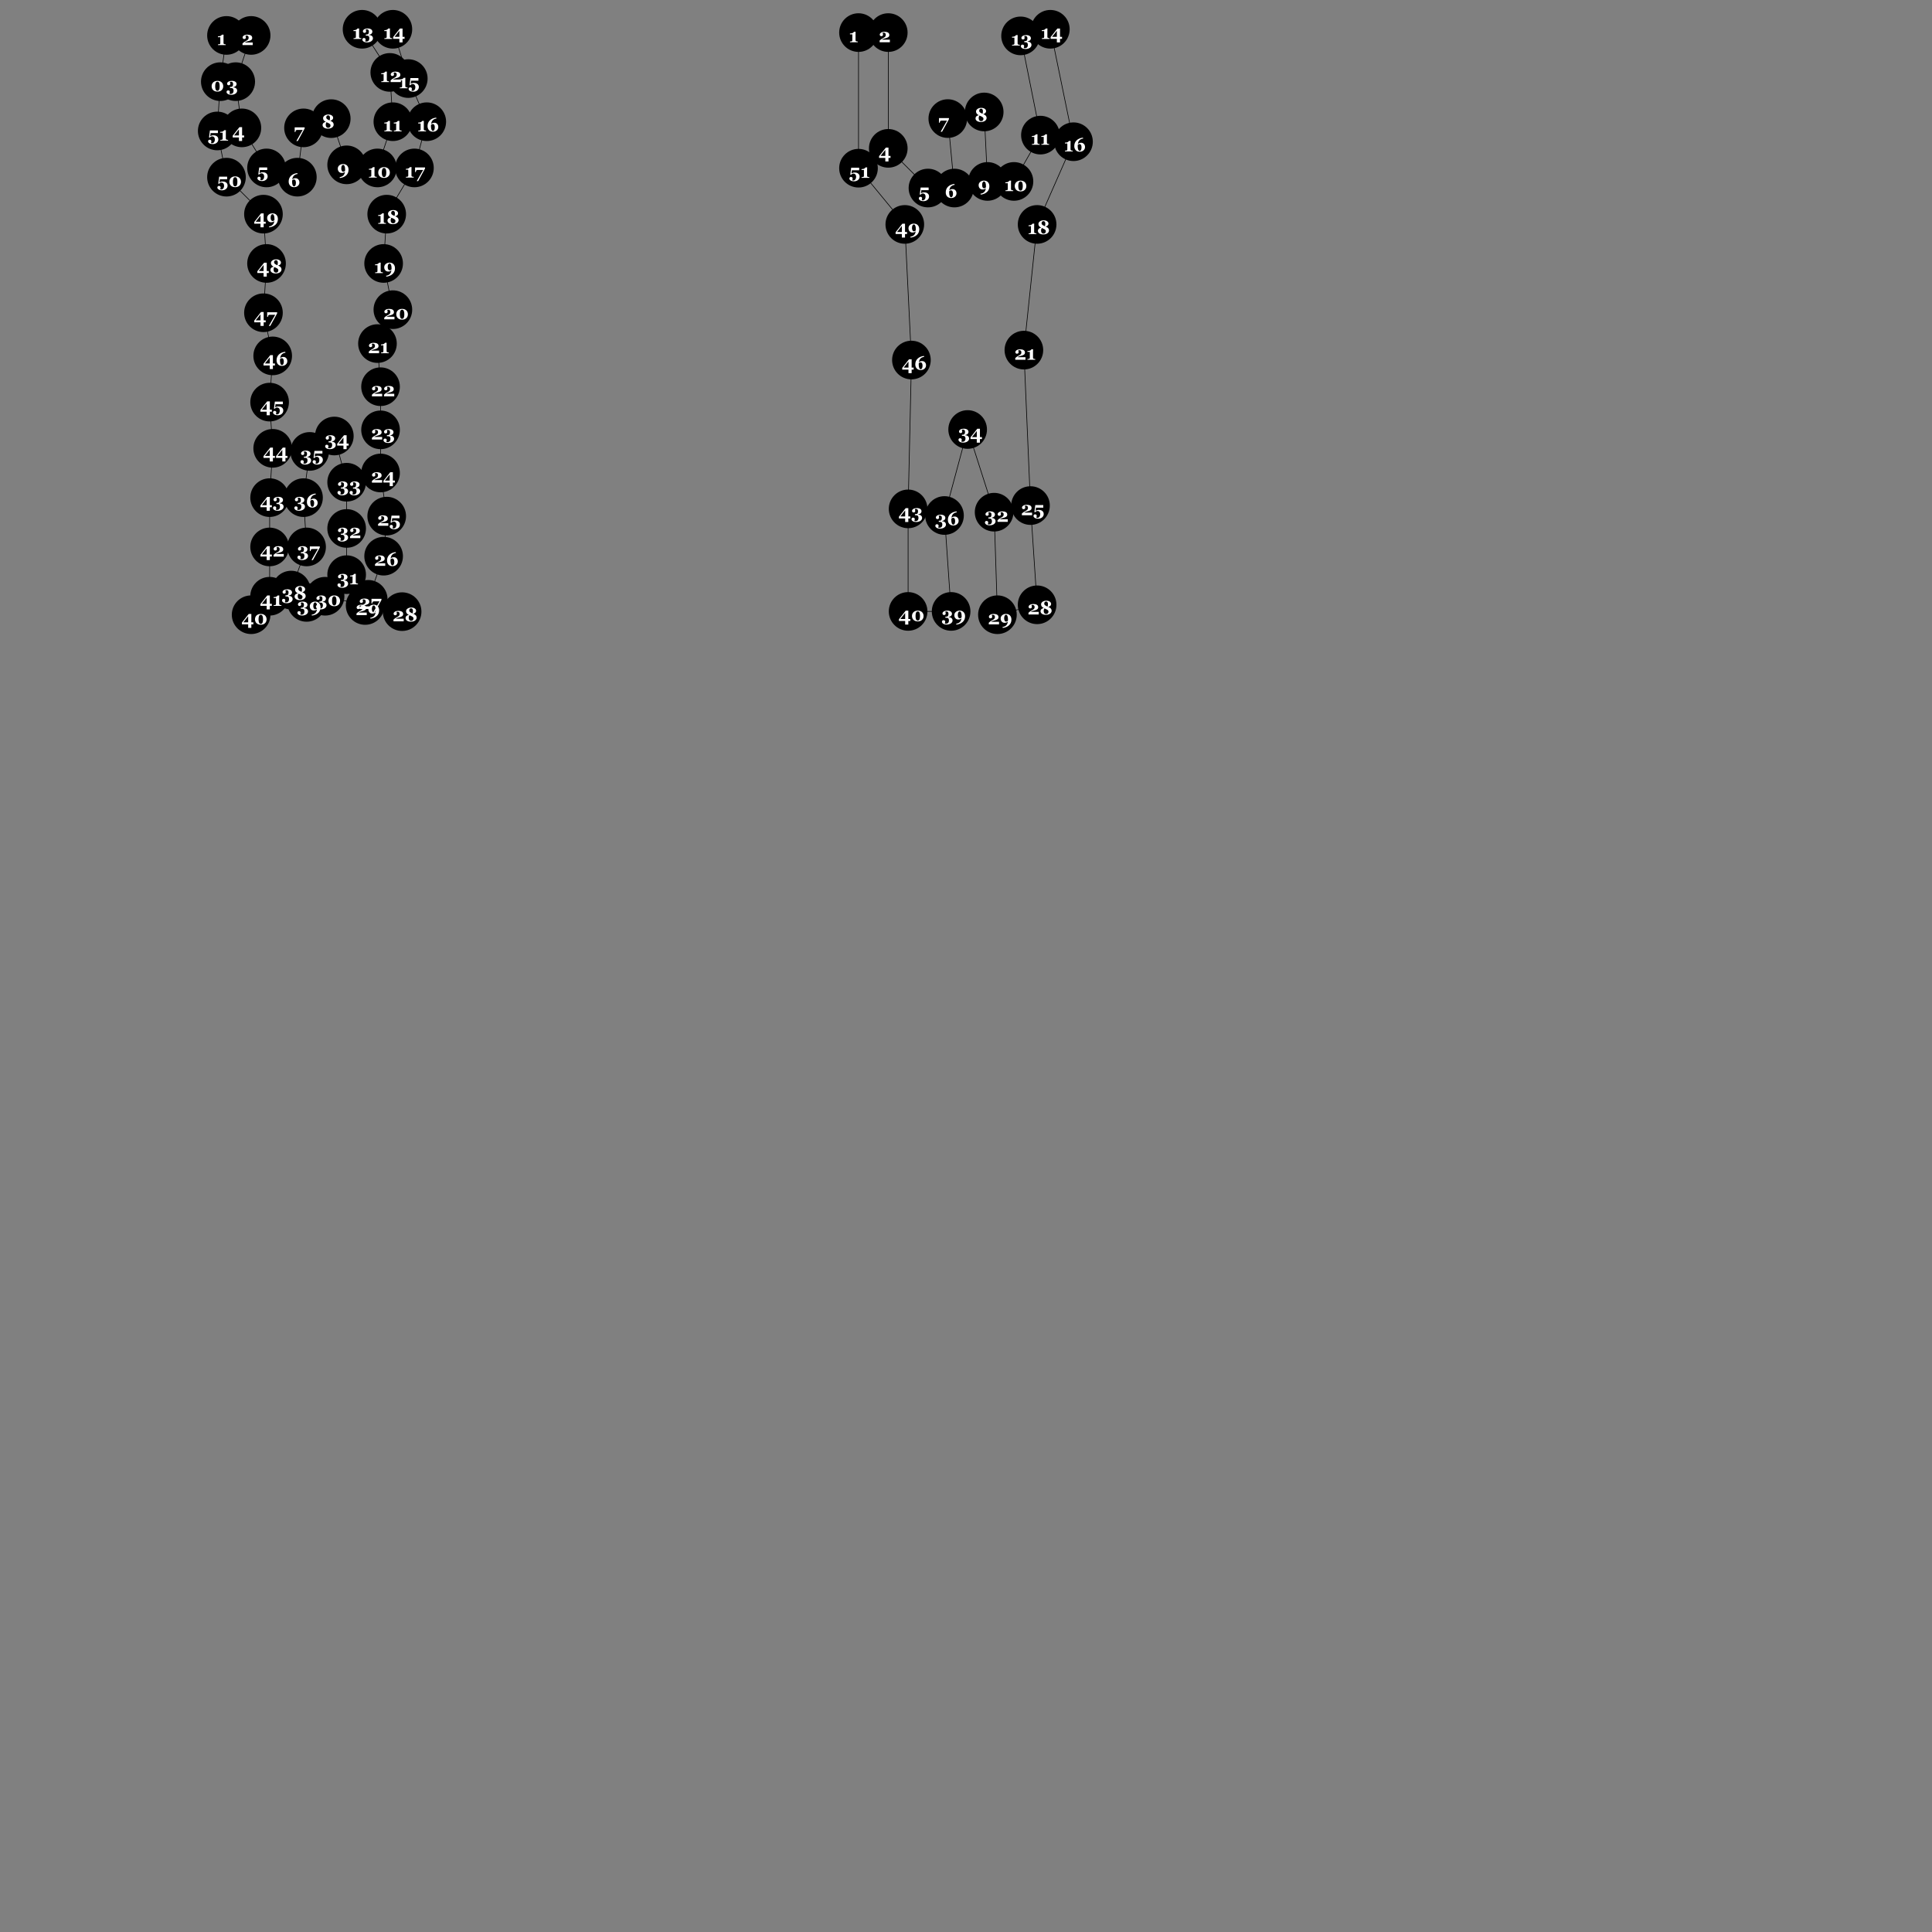 <?xml version="1.0" encoding="UTF-8"?>
<svg xmlns="http://www.w3.org/2000/svg" xmlns:xlink="http://www.w3.org/1999/xlink" width="3000pt" height="3000pt" viewBox="0 0 3000 3000" version="1.1">
<rect x="0" y="0" width="3000" height="3000" fill="#808080" stroke="none"/>
<defs>
<g>
<symbol overflow="visible" id="glyph0-0">
<path style="stroke:none;" d="M 17.344 -13.656 C 18.082 -12.875 18.629 -11.984 18.984 -10.984 C 19.348 -9.984 19.531 -8.941 19.531 -7.859 C 19.531 -6.586 19.305 -5.438 18.859 -4.406 C 18.41 -3.375 17.801 -2.5 17.031 -1.781 C 16.227 -1.039 15.285 -0.473 14.203 -0.078 C 13.129 0.305 11.895 0.5 10.5 0.5 C 9.031 0.5 7.727 0.27 6.594 -0.188 C 5.469 -0.645 4.531 -1.25 3.781 -2 C 3.039 -2.75 2.477 -3.625 2.094 -4.625 C 1.707 -5.633 1.516 -6.711 1.516 -7.859 C 1.516 -9.004 1.695 -10.066 2.062 -11.047 C 2.426 -12.023 2.988 -12.91 3.75 -13.703 C 4.488 -14.473 5.43 -15.086 6.578 -15.547 C 7.723 -16.016 9.035 -16.25 10.516 -16.25 C 12.047 -16.25 13.383 -16.008 14.531 -15.531 C 15.676 -15.051 16.613 -14.426 17.344 -13.656 Z M 13.219 -2.734 C 13.5 -3.391 13.695 -4.117 13.812 -4.922 C 13.938 -5.734 14 -6.711 14 -7.859 C 14 -8.898 13.941 -9.832 13.828 -10.656 C 13.723 -11.488 13.535 -12.227 13.266 -12.875 C 12.992 -13.539 12.633 -14.051 12.188 -14.406 C 11.738 -14.77 11.188 -14.953 10.531 -14.953 C 9.863 -14.953 9.305 -14.773 8.859 -14.422 C 8.41 -14.066 8.047 -13.562 7.766 -12.906 C 7.516 -12.312 7.328 -11.582 7.203 -10.719 C 7.086 -9.852 7.031 -8.898 7.031 -7.859 C 7.031 -6.773 7.082 -5.852 7.188 -5.094 C 7.289 -4.332 7.477 -3.602 7.75 -2.906 C 7.988 -2.27 8.336 -1.754 8.797 -1.359 C 9.266 -0.973 9.832 -0.781 10.5 -0.781 C 11.125 -0.781 11.664 -0.953 12.125 -1.297 C 12.582 -1.648 12.945 -2.129 13.219 -2.734 Z M 13.219 -2.734 "/>
</symbol>
<symbol overflow="visible" id="glyph0-1">
<path style="stroke:none;" d="M 13.859 0 L 1.766 0 L 1.766 -1.109 C 2.066 -1.129 2.535 -1.176 3.172 -1.25 C 3.805 -1.332 4.242 -1.414 4.484 -1.5 C 4.773 -1.594 5.004 -1.754 5.172 -1.984 C 5.336 -2.223 5.422 -2.547 5.422 -2.953 L 5.422 -12.25 L 1.719 -12.25 L 1.719 -13.641 L 2.516 -13.641 C 3.367 -13.641 4.102 -13.727 4.719 -13.906 C 5.344 -14.094 5.859 -14.32 6.266 -14.594 C 6.691 -14.863 7.035 -15.145 7.297 -15.438 C 7.566 -15.727 7.781 -15.988 7.938 -16.219 L 10.516 -16.219 C 10.484 -15.582 10.453 -14.836 10.422 -13.984 C 10.398 -13.141 10.391 -12.379 10.391 -11.703 L 10.391 -3.125 C 10.391 -2.77 10.461 -2.461 10.609 -2.203 C 10.766 -1.941 10.984 -1.742 11.266 -1.609 C 11.516 -1.492 11.938 -1.383 12.531 -1.281 C 13.133 -1.188 13.578 -1.129 13.859 -1.109 Z M 13.859 0 "/>
</symbol>
<symbol overflow="visible" id="glyph0-2">
<path style="stroke:none;" d="M 17.484 0 L 1.609 0 L 1.609 -2.656 C 2.305 -3.352 3.066 -3.992 3.891 -4.578 C 4.711 -5.16 5.551 -5.676 6.406 -6.125 C 7.312 -6.602 8.07 -7.031 8.688 -7.406 C 9.301 -7.781 9.785 -8.172 10.141 -8.578 C 10.492 -8.961 10.742 -9.379 10.891 -9.828 C 11.047 -10.273 11.125 -10.781 11.125 -11.344 C 11.125 -12.582 10.828 -13.484 10.234 -14.047 C 9.648 -14.609 8.875 -14.891 7.906 -14.891 C 7.602 -14.891 7.316 -14.867 7.047 -14.828 C 6.785 -14.785 6.508 -14.707 6.219 -14.594 C 6.363 -14.156 6.504 -13.703 6.641 -13.234 C 6.773 -12.766 6.844 -12.238 6.844 -11.656 C 6.844 -10.969 6.594 -10.414 6.094 -10 C 5.594 -9.594 4.957 -9.391 4.188 -9.391 C 3.457 -9.391 2.875 -9.629 2.438 -10.109 C 2 -10.586 1.781 -11.164 1.781 -11.844 C 1.781 -13.039 2.473 -14.07 3.859 -14.938 C 5.254 -15.812 6.945 -16.25 8.938 -16.25 C 11.238 -16.25 13.098 -15.852 14.516 -15.062 C 15.941 -14.27 16.656 -12.992 16.656 -11.234 C 16.656 -10.328 16.469 -9.594 16.094 -9.031 C 15.719 -8.477 15.16 -7.992 14.422 -7.578 C 13.773 -7.191 13.051 -6.875 12.25 -6.625 C 11.457 -6.383 10.609 -6.156 9.703 -5.938 C 8.734 -5.688 7.891 -5.426 7.172 -5.156 C 6.453 -4.883 5.816 -4.555 5.266 -4.172 L 5.266 -4.016 L 17.484 -4.016 Z M 17.484 0 "/>
</symbol>
<symbol overflow="visible" id="glyph0-3">
<path style="stroke:none;" d="M 15.172 -4.922 C 15.766 -4.535 16.254 -4.016 16.641 -3.359 C 17.035 -2.711 17.234 -1.914 17.234 -0.969 C 17.234 0.852 16.359 2.367 14.609 3.578 C 12.859 4.797 10.609 5.406 7.859 5.406 C 5.879 5.406 4.203 4.984 2.828 4.141 C 1.453 3.297 0.766 2.258 0.766 1.031 C 0.766 0.332 0.984 -0.254 1.422 -0.734 C 1.867 -1.211 2.461 -1.453 3.203 -1.453 C 3.973 -1.453 4.602 -1.242 5.094 -0.828 C 5.594 -0.41 5.844 0.141 5.844 0.828 C 5.844 1.305 5.754 1.844 5.578 2.438 C 5.41 3.031 5.281 3.469 5.188 3.75 C 5.406 3.844 5.68 3.914 6.016 3.969 C 6.359 4.031 6.758 4.062 7.219 4.062 C 7.789 4.062 8.348 3.969 8.891 3.781 C 9.43 3.594 9.898 3.289 10.297 2.875 C 10.711 2.438 11.035 1.922 11.266 1.328 C 11.492 0.734 11.609 -0.051 11.609 -1.031 C 11.609 -1.582 11.555 -2.109 11.453 -2.609 C 11.359 -3.109 11.176 -3.539 10.906 -3.906 C 10.625 -4.281 10.242 -4.57 9.766 -4.781 C 9.297 -4.988 8.695 -5.094 7.969 -5.094 L 6.109 -5.094 L 6.109 -6.875 L 7.422 -6.875 C 8.648 -6.875 9.539 -7.234 10.094 -7.953 C 10.645 -8.68 10.922 -9.797 10.922 -11.297 C 10.922 -12.492 10.656 -13.391 10.125 -13.984 C 9.594 -14.586 8.828 -14.891 7.828 -14.891 C 7.441 -14.891 7.109 -14.867 6.828 -14.828 C 6.547 -14.785 6.258 -14.707 5.969 -14.594 C 6.07 -14.258 6.203 -13.797 6.359 -13.203 C 6.516 -12.609 6.594 -12.098 6.594 -11.672 C 6.594 -10.984 6.352 -10.43 5.875 -10.016 C 5.395 -9.609 4.77 -9.406 4 -9.406 C 3.27 -9.406 2.688 -9.645 2.25 -10.125 C 1.812 -10.602 1.594 -11.18 1.594 -11.859 C 1.594 -13.078 2.289 -14.113 3.688 -14.969 C 5.094 -15.82 6.859 -16.25 8.984 -16.25 C 10.441 -16.25 11.648 -16.078 12.609 -15.734 C 13.578 -15.391 14.336 -14.969 14.891 -14.469 C 15.441 -13.977 15.82 -13.453 16.031 -12.891 C 16.238 -12.336 16.344 -11.832 16.344 -11.375 C 16.344 -10.945 16.254 -10.461 16.078 -9.922 C 15.898 -9.379 15.633 -8.906 15.281 -8.5 C 14.852 -8 14.289 -7.566 13.594 -7.203 C 12.895 -6.848 12.082 -6.57 11.156 -6.375 L 11.156 -6.141 C 11.789 -6.098 12.477 -5.977 13.219 -5.781 C 13.957 -5.594 14.609 -5.305 15.172 -4.922 Z M 15.172 -4.922 "/>
</symbol>
<symbol overflow="visible" id="glyph0-4">
<path style="stroke:none;" d="M 18.469 -0.141 L 15.328 -0.141 L 15.328 5.406 L 10.422 5.406 L 10.422 -0.141 L 0.719 -0.141 L 0.719 -2.844 L 11.234 -16.156 L 15.328 -16.156 L 15.328 -3.234 L 18.469 -3.234 Z M 10.422 -3.234 L 10.422 -12.656 L 2.953 -3.234 Z M 10.422 -3.234 "/>
</symbol>
<symbol overflow="visible" id="glyph0-5">
<path style="stroke:none;" d="M 14.125 -6.938 C 14.852 -6.457 15.469 -5.801 15.969 -4.969 C 16.469 -4.145 16.719 -3.125 16.719 -1.906 C 16.719 0.238 15.883 1.992 14.219 3.359 C 12.551 4.723 10.426 5.406 7.844 5.406 C 5.832 5.406 4.16 4.973 2.828 4.109 C 1.492 3.254 0.828 2.238 0.828 1.062 C 0.828 0.375 1.047 -0.207 1.484 -0.688 C 1.93 -1.164 2.523 -1.406 3.266 -1.406 C 4.035 -1.406 4.664 -1.195 5.156 -0.781 C 5.656 -0.363 5.906 0.188 5.906 0.875 C 5.906 1.363 5.82 1.895 5.656 2.469 C 5.488 3.051 5.352 3.492 5.25 3.797 C 5.477 3.879 5.75 3.941 6.062 3.984 C 6.375 4.035 6.664 4.062 6.938 4.062 C 7.5 4.062 8.047 3.938 8.578 3.688 C 9.117 3.438 9.582 3.07 9.969 2.594 C 10.406 2.039 10.734 1.391 10.953 0.641 C 11.18 -0.098 11.297 -0.941 11.297 -1.891 C 11.297 -3.266 10.926 -4.395 10.188 -5.281 C 9.445 -6.164 8.492 -6.609 7.328 -6.609 C 6.422 -6.609 5.656 -6.426 5.031 -6.062 C 4.414 -5.695 3.867 -5.211 3.391 -4.609 L 2.234 -5 L 3.656 -15.781 L 16.047 -15.781 L 16.047 -11.734 L 4.719 -11.734 L 4.109 -6.906 C 4.641 -7.227 5.316 -7.539 6.141 -7.844 C 6.973 -8.156 7.953 -8.312 9.078 -8.312 C 9.953 -8.312 10.812 -8.211 11.656 -8.016 C 12.5 -7.828 13.32 -7.469 14.125 -6.938 Z M 14.125 -6.938 "/>
</symbol>
<symbol overflow="visible" id="glyph0-6">
<path style="stroke:none;" d="M 18.203 -6.781 C 18.203 -4.707 17.422 -2.973 15.859 -1.578 C 14.305 -0.18 12.32 0.516 9.906 0.516 C 7.375 0.516 5.344 -0.273 3.812 -1.859 C 2.281 -3.453 1.516 -5.586 1.516 -8.266 C 1.516 -11.836 2.719 -14.789 5.125 -17.125 C 7.539 -19.457 10.816 -20.867 14.953 -21.359 L 15.297 -19.906 L 13.734 -19.641 C 12.555 -19.316 11.566 -18.875 10.766 -18.312 C 9.973 -17.75 9.316 -17.109 8.797 -16.391 C 8.305 -15.703 7.914 -14.922 7.625 -14.047 C 7.344 -13.172 7.129 -12.305 6.984 -11.453 C 7.836 -12.211 8.68 -12.723 9.516 -12.984 C 10.348 -13.254 11.242 -13.391 12.203 -13.391 C 13.879 -13.391 15.297 -12.773 16.453 -11.547 C 17.617 -10.328 18.203 -8.738 18.203 -6.781 Z M 12.781 -6.391 C 12.781 -7.93 12.508 -9.156 11.969 -10.062 C 11.426 -10.969 10.703 -11.422 9.797 -11.422 C 9.191 -11.422 8.664 -11.316 8.219 -11.109 C 7.781 -10.91 7.336 -10.484 6.891 -9.828 C 6.891 -9.773 6.883 -9.688 6.875 -9.562 C 6.875 -9.445 6.867 -9.289 6.859 -9.094 C 6.848 -8.883 6.836 -8.688 6.828 -8.5 C 6.828 -8.312 6.828 -8.156 6.828 -8.031 C 6.828 -5.688 7.113 -3.891 7.688 -2.641 C 8.258 -1.398 8.992 -0.781 9.891 -0.781 C 10.754 -0.781 11.453 -1.266 11.984 -2.234 C 12.516 -3.211 12.781 -4.598 12.781 -6.391 Z M 12.781 -6.391 "/>
</symbol>
<symbol overflow="visible" id="glyph0-7">
<path style="stroke:none;" d="M 16.766 -14.031 L 6.094 5.406 L 3.891 5.406 L 13.766 -11.844 L 7.062 -11.844 C 6.207 -11.844 5.539 -11.836 5.062 -11.828 C 4.582 -11.816 4.145 -11.719 3.75 -11.531 C 3.426 -11.383 3.148 -11.047 2.922 -10.516 C 2.691 -9.984 2.508 -9.332 2.375 -8.562 L 1.297 -8.562 L 1.297 -15.781 L 16.766 -15.781 Z M 16.766 -14.031 "/>
</symbol>
<symbol overflow="visible" id="glyph0-8">
<path style="stroke:none;" d="M 18.766 -5.812 C 18.766 -4.02 17.961 -2.508 16.359 -1.281 C 14.754 -0.062 12.566 0.547 9.797 0.547 C 7.328 0.547 5.332 0.023 3.812 -1.016 C 2.289 -2.066 1.531 -3.41 1.531 -5.047 C 1.531 -6.297 1.938 -7.328 2.75 -8.141 C 3.562 -8.961 4.848 -9.578 6.609 -9.984 C 5.203 -10.617 4.141 -11.422 3.422 -12.391 C 2.703 -13.359 2.344 -14.438 2.344 -15.625 C 2.344 -17.258 3.117 -18.629 4.672 -19.734 C 6.234 -20.836 8.16 -21.391 10.453 -21.391 C 12.68 -21.391 14.484 -20.898 15.859 -19.922 C 17.242 -18.941 17.938 -17.734 17.938 -16.297 C 17.938 -15.18 17.562 -14.242 16.812 -13.484 C 16.062 -12.723 14.941 -12.117 13.453 -11.672 C 15.328 -11.004 16.68 -10.176 17.516 -9.188 C 18.348 -8.207 18.766 -7.082 18.766 -5.812 Z M 13.047 -16.312 C 13.047 -17.445 12.797 -18.363 12.297 -19.062 C 11.797 -19.758 11.098 -20.109 10.203 -20.109 C 9.348 -20.109 8.641 -19.812 8.078 -19.219 C 7.523 -18.625 7.25 -17.863 7.25 -16.938 C 7.25 -16.289 7.367 -15.75 7.609 -15.312 C 7.859 -14.875 8.207 -14.5 8.656 -14.188 C 9.062 -13.875 9.641 -13.535 10.391 -13.172 C 11.141 -12.816 11.805 -12.492 12.391 -12.203 C 12.609 -12.691 12.77 -13.289 12.875 -14 C 12.988 -14.707 13.047 -15.477 13.047 -16.312 Z M 13.844 -4.344 C 13.844 -5.02 13.695 -5.582 13.406 -6.031 C 13.113 -6.477 12.691 -6.883 12.141 -7.25 C 11.598 -7.602 10.906 -7.961 10.062 -8.328 C 9.219 -8.703 8.41 -9.082 7.641 -9.469 C 7.316 -9.082 7.035 -8.508 6.797 -7.75 C 6.555 -6.988 6.438 -6.18 6.438 -5.328 C 6.438 -3.891 6.781 -2.766 7.469 -1.953 C 8.164 -1.148 9.078 -0.75 10.203 -0.75 C 11.336 -0.75 12.227 -1.078 12.875 -1.734 C 13.52 -2.398 13.844 -3.27 13.844 -4.344 Z M 13.844 -4.344 "/>
</symbol>
<symbol overflow="visible" id="glyph0-9">
<path style="stroke:none;" d="M 17.938 -7.438 C 17.938 -3.883 16.734 -0.977 14.328 1.281 C 11.922 3.539 8.641 4.945 4.484 5.5 L 4.141 4.047 L 5.703 3.781 C 6.898 3.438 7.895 2.992 8.688 2.453 C 9.477 1.922 10.129 1.301 10.641 0.594 C 11.16 -0.145 11.555 -0.922 11.828 -1.734 C 12.109 -2.555 12.316 -3.406 12.453 -4.281 C 11.586 -3.531 10.754 -3.035 9.953 -2.797 C 9.148 -2.555 8.242 -2.438 7.234 -2.438 C 6.398 -2.438 5.613 -2.598 4.875 -2.922 C 4.145 -3.254 3.508 -3.711 2.969 -4.297 C 2.426 -4.879 2 -5.582 1.688 -6.406 C 1.383 -7.227 1.234 -8.125 1.234 -9.094 C 1.234 -11.156 2.023 -12.863 3.609 -14.219 C 5.191 -15.57 7.164 -16.25 9.531 -16.25 C 12.102 -16.25 14.145 -15.453 15.656 -13.859 C 17.176 -12.266 17.938 -10.125 17.938 -7.438 Z M 12.578 -6.641 C 12.578 -6.773 12.582 -6.938 12.594 -7.125 C 12.602 -7.32 12.609 -7.516 12.609 -7.703 C 12.609 -10.047 12.328 -11.836 11.766 -13.078 C 11.203 -14.328 10.473 -14.953 9.578 -14.953 C 8.711 -14.953 8.008 -14.477 7.469 -13.531 C 6.926 -12.582 6.656 -11.219 6.656 -9.438 C 6.656 -7.875 6.93 -6.629 7.484 -5.703 C 8.035 -4.773 8.758 -4.312 9.656 -4.312 C 10.219 -4.312 10.738 -4.422 11.219 -4.641 C 11.695 -4.867 12.141 -5.289 12.547 -5.906 C 12.547 -5.957 12.551 -6.039 12.562 -6.156 C 12.57 -6.281 12.578 -6.441 12.578 -6.641 Z M 12.578 -6.641 "/>
</symbol>
</g>
</defs>
<g id="surface1">
<path style=" stroke:none;fill-rule:nonzero;fill:rgb(0%,0%,0%);fill-opacity:1;" d="M 372.105 126.793 C 372.105 143.363 358.672 156.793 342.105 156.793 C 325.535 156.793 312.105 143.363 312.105 126.793 C 312.105 110.227 325.535 96.793 342.105 96.793 C 358.672 96.793 372.105 110.227 372.105 126.793 "/>
<path style=" stroke:none;fill-rule:nonzero;fill:rgb(0%,0%,0%);fill-opacity:1;" d="M 381.676 55.023 C 381.676 71.594 368.242 85.023 351.676 85.023 C 335.105 85.023 321.676 71.594 321.676 55.023 C 321.676 38.457 335.105 25.023 351.676 25.023 C 368.242 25.023 381.676 38.457 381.676 55.023 "/>
<path style=" stroke:none;fill-rule:nonzero;fill:rgb(0%,0%,0%);fill-opacity:1;" d="M 419.953 55.023 C 419.953 71.594 406.52 85.023 389.953 85.023 C 373.383 85.023 359.953 71.594 359.953 55.023 C 359.953 38.457 373.383 25.023 389.953 25.023 C 406.52 25.023 419.953 38.457 419.953 55.023 "/>
<path style=" stroke:none;fill-rule:nonzero;fill:rgb(0%,0%,0%);fill-opacity:1;" d="M 396.027 126.793 C 396.027 143.363 382.598 156.793 366.027 156.793 C 349.461 156.793 336.027 143.363 336.027 126.793 C 336.027 110.227 349.461 96.793 366.027 96.793 C 382.598 96.793 396.027 110.227 396.027 126.793 "/>
<path style=" stroke:none;fill-rule:nonzero;fill:rgb(0%,0%,0%);fill-opacity:1;" d="M 405.598 198.566 C 405.598 215.133 392.168 228.566 375.598 228.566 C 359.031 228.566 345.598 215.133 345.598 198.566 C 345.598 181.996 359.031 168.566 375.598 168.566 C 392.168 168.566 405.598 181.996 405.598 198.566 "/>
<path style=" stroke:none;fill-rule:nonzero;fill:rgb(0%,0%,0%);fill-opacity:1;" d="M 443.875 260.766 C 443.875 277.336 430.445 290.766 413.875 290.766 C 397.309 290.766 383.875 277.336 383.875 260.766 C 383.875 244.195 397.309 230.766 413.875 230.766 C 430.445 230.766 443.875 244.195 443.875 260.766 "/>
<path style=" stroke:none;fill-rule:nonzero;fill:rgb(0%,0%,0%);fill-opacity:1;" d="M 491.723 275.121 C 491.723 291.688 478.293 305.121 461.723 305.121 C 445.152 305.121 431.723 291.688 431.723 275.121 C 431.723 258.551 445.152 245.121 461.723 245.121 C 478.293 245.121 491.723 258.551 491.723 275.121 "/>
<path style=" stroke:none;fill-rule:nonzero;fill:rgb(0%,0%,0%);fill-opacity:1;" d="M 501.293 198.566 C 501.293 215.133 487.859 228.566 471.293 228.566 C 454.723 228.566 441.293 215.133 441.293 198.566 C 441.293 181.996 454.723 168.566 471.293 168.566 C 487.859 168.566 501.293 181.996 501.293 198.566 "/>
<path style=" stroke:none;fill-rule:nonzero;fill:rgb(0%,0%,0%);fill-opacity:1;" d="M 544.355 184.211 C 544.355 200.777 530.922 214.211 514.355 214.211 C 497.785 214.211 484.355 200.777 484.355 184.211 C 484.355 167.641 497.785 154.211 514.355 154.211 C 530.922 154.211 544.355 167.641 544.355 184.211 "/>
<path style=" stroke:none;fill-rule:nonzero;fill:rgb(0%,0%,0%);fill-opacity:1;" d="M 568.277 255.98 C 568.277 272.551 554.848 285.98 538.277 285.98 C 521.707 285.98 508.277 272.551 508.277 255.98 C 508.277 239.414 521.707 225.98 538.277 225.98 C 554.848 225.98 568.277 239.414 568.277 255.98 "/>
<path style=" stroke:none;fill-rule:nonzero;fill:rgb(0%,0%,0%);fill-opacity:1;" d="M 616.125 260.766 C 616.125 277.336 602.691 290.766 586.125 290.766 C 569.555 290.766 556.125 277.336 556.125 260.766 C 556.125 244.195 569.555 230.766 586.125 230.766 C 602.691 230.766 616.125 244.195 616.125 260.766 "/>
<path style=" stroke:none;fill-rule:nonzero;fill:rgb(0%,0%,0%);fill-opacity:1;" d="M 640.047 188.996 C 640.047 205.562 626.617 218.996 610.047 218.996 C 593.48 218.996 580.047 205.562 580.047 188.996 C 580.047 172.426 593.48 158.996 610.047 158.996 C 626.617 158.996 640.047 172.426 640.047 188.996 "/>
<path style=" stroke:none;fill-rule:nonzero;fill:rgb(0%,0%,0%);fill-opacity:1;" d="M 635.262 112.441 C 635.262 129.008 621.832 142.441 605.262 142.441 C 588.695 142.441 575.262 129.008 575.262 112.441 C 575.262 95.871 588.695 82.441 605.262 82.441 C 621.832 82.441 635.262 95.871 635.262 112.441 "/>
<path style=" stroke:none;fill-rule:nonzero;fill:rgb(0%,0%,0%);fill-opacity:1;" d="M 592.199 45.453 C 592.199 62.023 578.77 75.453 562.199 75.453 C 545.633 75.453 532.199 62.023 532.199 45.453 C 532.199 28.887 545.633 15.453 562.199 15.453 C 578.77 15.453 592.199 28.887 592.199 45.453 "/>
<path style=" stroke:none;fill-rule:nonzero;fill:rgb(0%,0%,0%);fill-opacity:1;" d="M 640.047 45.453 C 640.047 62.023 626.617 75.453 610.047 75.453 C 593.48 75.453 580.047 62.023 580.047 45.453 C 580.047 28.887 593.48 15.453 610.047 15.453 C 626.617 15.453 640.047 28.887 640.047 45.453 "/>
<path style=" stroke:none;fill-rule:nonzero;fill:rgb(0%,0%,0%);fill-opacity:1;" d="M 663.973 122.008 C 663.973 138.578 650.539 152.008 633.973 152.008 C 617.402 152.008 603.973 138.578 603.973 122.008 C 603.973 105.441 617.402 92.008 633.973 92.008 C 650.539 92.008 663.973 105.441 663.973 122.008 "/>
<path style=" stroke:none;fill-rule:nonzero;fill:rgb(0%,0%,0%);fill-opacity:1;" d="M 692.68 188.996 C 692.68 205.562 679.246 218.996 662.68 218.996 C 646.109 218.996 632.68 205.562 632.68 188.996 C 632.68 172.426 646.109 158.996 662.68 158.996 C 679.246 158.996 692.68 172.426 692.68 188.996 "/>
<path style=" stroke:none;fill-rule:nonzero;fill:rgb(0%,0%,0%);fill-opacity:1;" d="M 673.539 260.766 C 673.539 277.336 660.109 290.766 643.539 290.766 C 626.973 290.766 613.539 277.336 613.539 260.766 C 613.539 244.195 626.973 230.766 643.539 230.766 C 660.109 230.766 673.539 244.195 673.539 260.766 "/>
<path style=" stroke:none;fill-rule:nonzero;fill:rgb(0%,0%,0%);fill-opacity:1;" d="M 630.477 332.535 C 630.477 349.105 617.047 362.535 600.477 362.535 C 583.91 362.535 570.477 349.105 570.477 332.535 C 570.477 315.969 583.91 302.535 600.477 302.535 C 617.047 302.535 630.477 315.969 630.477 332.535 "/>
<path style=" stroke:none;fill-rule:nonzero;fill:rgb(0%,0%,0%);fill-opacity:1;" d="M 625.695 409.09 C 625.695 425.66 612.262 439.09 595.695 439.09 C 579.125 439.09 565.695 425.66 565.695 409.09 C 565.695 392.523 579.125 379.09 595.695 379.09 C 612.262 379.09 625.695 392.523 625.695 409.09 "/>
<path style=" stroke:none;fill-rule:nonzero;fill:rgb(0%,0%,0%);fill-opacity:1;" d="M 640.047 480.859 C 640.047 497.43 626.617 510.859 610.047 510.859 C 593.48 510.859 580.047 497.43 580.047 480.859 C 580.047 464.293 593.48 450.859 610.047 450.859 C 626.617 450.859 640.047 464.293 640.047 480.859 "/>
<path style=" stroke:none;fill-rule:nonzero;fill:rgb(0%,0%,0%);fill-opacity:1;" d="M 616.125 533.492 C 616.125 550.062 602.691 563.492 586.125 563.492 C 569.555 563.492 556.125 550.062 556.125 533.492 C 556.125 516.926 569.555 503.492 586.125 503.492 C 602.691 503.492 616.125 516.926 616.125 533.492 "/>
<path style=" stroke:none;fill-rule:nonzero;fill:rgb(0%,0%,0%);fill-opacity:1;" d="M 620.91 600.477 C 620.91 617.047 607.477 630.477 590.91 630.477 C 574.34 630.477 560.91 617.047 560.91 600.477 C 560.91 583.91 574.34 570.477 590.91 570.477 C 607.477 570.477 620.91 583.91 620.91 600.477 "/>
<path style=" stroke:none;fill-rule:nonzero;fill:rgb(0%,0%,0%);fill-opacity:1;" d="M 620.91 667.465 C 620.91 684.031 607.477 697.465 590.91 697.465 C 574.34 697.465 560.91 684.031 560.91 667.465 C 560.91 650.895 574.34 637.465 590.91 637.465 C 607.477 637.465 620.91 650.895 620.91 667.465 "/>
<path style=" stroke:none;fill-rule:nonzero;fill:rgb(0%,0%,0%);fill-opacity:1;" d="M 620.91 734.449 C 620.91 751.02 607.477 764.449 590.91 764.449 C 574.34 764.449 560.91 751.02 560.91 734.449 C 560.91 717.883 574.34 704.449 590.91 704.449 C 607.477 704.449 620.91 717.883 620.91 734.449 "/>
<path style=" stroke:none;fill-rule:nonzero;fill:rgb(0%,0%,0%);fill-opacity:1;" d="M 630.477 801.434 C 630.477 818.004 617.047 831.434 600.477 831.434 C 583.91 831.434 570.477 818.004 570.477 801.434 C 570.477 784.867 583.91 771.434 600.477 771.434 C 617.047 771.434 630.477 784.867 630.477 801.434 "/>
<path style=" stroke:none;fill-rule:nonzero;fill:rgb(0%,0%,0%);fill-opacity:1;" d="M 625.695 863.637 C 625.695 880.203 612.262 893.637 595.695 893.637 C 579.125 893.637 565.695 880.203 565.695 863.637 C 565.695 847.066 579.125 833.637 595.695 833.637 C 612.262 833.637 625.695 847.066 625.695 863.637 "/>
<path style=" stroke:none;fill-rule:nonzero;fill:rgb(0%,0%,0%);fill-opacity:1;" d="M 601.77 930.621 C 601.77 947.191 588.34 960.621 571.77 960.621 C 555.203 960.621 541.77 947.191 541.77 930.621 C 541.77 914.055 555.203 900.621 571.77 900.621 C 588.34 900.621 601.77 914.055 601.77 930.621 "/>
<path style=" stroke:none;fill-rule:nonzero;fill:rgb(0%,0%,0%);fill-opacity:1;" d="M 654.402 949.762 C 654.402 966.328 640.969 979.762 624.402 979.762 C 607.832 979.762 594.402 966.328 594.402 949.762 C 594.402 933.191 607.832 919.762 624.402 919.762 C 640.969 919.762 654.402 933.191 654.402 949.762 "/>
<path style=" stroke:none;fill-rule:nonzero;fill:rgb(0%,0%,0%);fill-opacity:1;" d="M 596.984 940.191 C 596.984 956.762 583.555 970.191 566.984 970.191 C 550.418 970.191 536.984 956.762 536.984 940.191 C 536.984 923.621 550.418 910.191 566.984 910.191 C 583.555 910.191 596.984 923.621 596.984 940.191 "/>
<path style=" stroke:none;fill-rule:nonzero;fill:rgb(0%,0%,0%);fill-opacity:1;" d="M 534.785 925.836 C 534.785 942.406 521.352 955.836 504.785 955.836 C 488.215 955.836 474.785 942.406 474.785 925.836 C 474.785 909.27 488.215 895.836 504.785 895.836 C 521.352 895.836 534.785 909.27 534.785 925.836 "/>
<path style=" stroke:none;fill-rule:nonzero;fill:rgb(0%,0%,0%);fill-opacity:1;" d="M 568.277 892.344 C 568.277 908.914 554.848 922.344 538.277 922.344 C 521.707 922.344 508.277 908.914 508.277 892.344 C 508.277 875.777 521.707 862.344 538.277 862.344 C 554.848 862.344 568.277 875.777 568.277 892.344 "/>
<path style=" stroke:none;fill-rule:nonzero;fill:rgb(0%,0%,0%);fill-opacity:1;" d="M 568.277 820.574 C 568.277 837.145 554.848 850.574 538.277 850.574 C 521.707 850.574 508.277 837.145 508.277 820.574 C 508.277 804.004 521.707 790.574 538.277 790.574 C 554.848 790.574 568.277 804.004 568.277 820.574 "/>
<path style=" stroke:none;fill-rule:nonzero;fill:rgb(0%,0%,0%);fill-opacity:1;" d="M 568.277 748.805 C 568.277 765.371 554.848 778.805 538.277 778.805 C 521.707 778.805 508.277 765.371 508.277 748.805 C 508.277 732.234 521.707 718.805 538.277 718.805 C 554.848 718.805 568.277 732.234 568.277 748.805 "/>
<path style=" stroke:none;fill-rule:nonzero;fill:rgb(0%,0%,0%);fill-opacity:1;" d="M 549.141 677.035 C 549.141 693.602 535.707 707.035 519.141 707.035 C 502.57 707.035 489.141 693.602 489.141 677.035 C 489.141 660.465 502.57 647.035 519.141 647.035 C 535.707 647.035 549.141 660.465 549.141 677.035 "/>
<path style=" stroke:none;fill-rule:nonzero;fill:rgb(0%,0%,0%);fill-opacity:1;" d="M 510.859 700.957 C 510.859 717.527 497.43 730.957 480.859 730.957 C 464.293 730.957 450.859 717.527 450.859 700.957 C 450.859 684.387 464.293 670.957 480.859 670.957 C 497.43 670.957 510.859 684.387 510.859 700.957 "/>
<path style=" stroke:none;fill-rule:nonzero;fill:rgb(0%,0%,0%);fill-opacity:1;" d="M 501.293 772.727 C 501.293 789.297 487.859 802.727 471.293 802.727 C 454.723 802.727 441.293 789.297 441.293 772.727 C 441.293 756.16 454.723 742.727 471.293 742.727 C 487.859 742.727 501.293 756.16 501.293 772.727 "/>
<path style=" stroke:none;fill-rule:nonzero;fill:rgb(0%,0%,0%);fill-opacity:1;" d="M 506.078 849.281 C 506.078 865.852 492.645 879.281 476.078 879.281 C 459.508 879.281 446.078 865.852 446.078 849.281 C 446.078 832.715 459.508 819.281 476.078 819.281 C 492.645 819.281 506.078 832.715 506.078 849.281 "/>
<path style=" stroke:none;fill-rule:nonzero;fill:rgb(0%,0%,0%);fill-opacity:1;" d="M 482.152 916.27 C 482.152 932.836 468.723 946.27 452.152 946.27 C 435.586 946.27 422.152 932.836 422.152 916.27 C 422.152 899.699 435.586 886.27 452.152 886.27 C 468.723 886.27 482.152 899.699 482.152 916.27 "/>
<path style=" stroke:none;fill-rule:nonzero;fill:rgb(0%,0%,0%);fill-opacity:1;" d="M 506.078 935.406 C 506.078 951.977 492.645 965.406 476.078 965.406 C 459.508 965.406 446.078 951.977 446.078 935.406 C 446.078 918.84 459.508 905.406 476.078 905.406 C 492.645 905.406 506.078 918.84 506.078 935.406 "/>
<path style=" stroke:none;fill-rule:nonzero;fill:rgb(0%,0%,0%);fill-opacity:1;" d="M 419.953 954.547 C 419.953 971.113 406.52 984.547 389.953 984.547 C 373.383 984.547 359.953 971.113 359.953 954.547 C 359.953 937.977 373.383 924.547 389.953 924.547 C 406.52 924.547 419.953 937.977 419.953 954.547 "/>
<path style=" stroke:none;fill-rule:nonzero;fill:rgb(0%,0%,0%);fill-opacity:1;" d="M 448.66 925.836 C 448.66 942.406 435.23 955.836 418.66 955.836 C 402.09 955.836 388.66 942.406 388.66 925.836 C 388.66 909.27 402.09 895.836 418.66 895.836 C 435.23 895.836 448.66 909.27 448.66 925.836 "/>
<path style=" stroke:none;fill-rule:nonzero;fill:rgb(0%,0%,0%);fill-opacity:1;" d="M 448.66 849.281 C 448.66 865.852 435.23 879.281 418.66 879.281 C 402.09 879.281 388.66 865.852 388.66 849.281 C 388.66 832.715 402.09 819.281 418.66 819.281 C 435.23 819.281 448.66 832.715 448.66 849.281 "/>
<path style=" stroke:none;fill-rule:nonzero;fill:rgb(0%,0%,0%);fill-opacity:1;" d="M 448.66 772.727 C 448.66 789.297 435.23 802.727 418.66 802.727 C 402.09 802.727 388.66 789.297 388.66 772.727 C 388.66 756.16 402.09 742.727 418.66 742.727 C 435.23 742.727 448.66 756.16 448.66 772.727 "/>
<path style=" stroke:none;fill-rule:nonzero;fill:rgb(0%,0%,0%);fill-opacity:1;" d="M 453.445 696.172 C 453.445 712.742 440.012 726.172 423.445 726.172 C 406.875 726.172 393.445 712.742 393.445 696.172 C 393.445 679.605 406.875 666.172 423.445 666.172 C 440.012 666.172 453.445 679.605 453.445 696.172 "/>
<path style=" stroke:none;fill-rule:nonzero;fill:rgb(0%,0%,0%);fill-opacity:1;" d="M 448.66 624.402 C 448.66 640.969 435.23 654.402 418.66 654.402 C 402.09 654.402 388.66 640.969 388.66 624.402 C 388.66 607.832 402.09 594.402 418.66 594.402 C 435.23 594.402 448.66 607.832 448.66 624.402 "/>
<path style=" stroke:none;fill-rule:nonzero;fill:rgb(0%,0%,0%);fill-opacity:1;" d="M 453.445 552.633 C 453.445 569.199 440.012 582.633 423.445 582.633 C 406.875 582.633 393.445 569.199 393.445 552.633 C 393.445 536.062 406.875 522.633 423.445 522.633 C 440.012 522.633 453.445 536.062 453.445 552.633 "/>
<path style=" stroke:none;fill-rule:nonzero;fill:rgb(0%,0%,0%);fill-opacity:1;" d="M 439.09 485.645 C 439.09 502.215 425.66 515.645 409.09 515.645 C 392.523 515.645 379.09 502.215 379.09 485.645 C 379.09 469.078 392.523 455.645 409.09 455.645 C 425.66 455.645 439.09 469.078 439.09 485.645 "/>
<path style=" stroke:none;fill-rule:nonzero;fill:rgb(0%,0%,0%);fill-opacity:1;" d="M 443.875 409.09 C 443.875 425.66 430.445 439.09 413.875 439.09 C 397.309 439.09 383.875 425.66 383.875 409.09 C 383.875 392.523 397.309 379.09 413.875 379.09 C 430.445 379.09 443.875 392.523 443.875 409.09 "/>
<path style=" stroke:none;fill-rule:nonzero;fill:rgb(0%,0%,0%);fill-opacity:1;" d="M 439.09 332.535 C 439.09 349.105 425.66 362.535 409.09 362.535 C 392.523 362.535 379.09 349.105 379.09 332.535 C 379.09 315.969 392.523 302.535 409.09 302.535 C 425.66 302.535 439.09 315.969 439.09 332.535 "/>
<path style=" stroke:none;fill-rule:nonzero;fill:rgb(0%,0%,0%);fill-opacity:1;" d="M 381.676 275.121 C 381.676 291.688 368.242 305.121 351.676 305.121 C 335.105 305.121 321.676 291.688 321.676 275.121 C 321.676 258.551 335.105 245.121 351.676 245.121 C 368.242 245.121 381.676 258.551 381.676 275.121 "/>
<path style=" stroke:none;fill-rule:nonzero;fill:rgb(0%,0%,0%);fill-opacity:1;" d="M 367.32 203.348 C 367.32 219.918 353.891 233.348 337.32 233.348 C 320.754 233.348 307.32 219.918 307.32 203.348 C 307.32 186.781 320.754 173.348 337.32 173.348 C 353.891 173.348 367.32 186.781 367.32 203.348 "/>
<path style="fill:none;stroke-width:0.01;stroke-linecap:butt;stroke-linejoin:miter;stroke:rgb(0%,0%,0%);stroke-opacity:1;stroke-miterlimit:10;" d="M 3.421 1.268 L 3.517 0.55 L 3.9 0.55 L 3.66 1.268 L 3.756 1.986 L 4.139 2.608 L 4.617 2.751 L 4.713 1.986 L 5.144 1.842 L 5.383 2.56 L 5.861 2.608 L 6.1 1.89 L 6.053 1.124 L 5.622 0.455 L 6.1 0.455 L 6.34 1.22 L 6.627 1.89 L 6.435 2.608 L 6.005 3.325 L 5.957 4.091 L 6.1 4.809 L 5.861 5.335 L 5.909 6.005 L 5.909 7.344 L 6.005 8.014 L 5.957 8.636 L 5.718 9.306 L 6.244 9.498 L 5.67 9.402 L 5.048 9.258 L 5.383 8.923 L 5.383 7.488 L 5.191 6.77 L 4.809 7.01 L 4.713 7.727 L 4.761 8.493 L 4.522 9.163 L 4.761 9.354 L 3.9 9.545 L 4.187 9.258 L 4.187 7.727 L 4.234 6.962 L 4.187 6.244 L 4.234 5.526 L 4.091 4.856 L 4.139 4.091 L 4.091 3.325 L 3.517 2.751 L 3.373 2.033 Z M 3.421 1.268 " transform="matrix(100,0,0,100,0,0)"/>
<g style="fill:rgb(100%,100%,100%);fill-opacity:1;">
  <use xlink:href="#glyph0-0" x="327.105" y="141.794"/>
</g>
<path style="fill:none;stroke-width:0.01;stroke-linecap:butt;stroke-linejoin:miter;stroke:rgb(100%,100%,100%);stroke-opacity:1;stroke-miterlimit:10;" d="M 3.631 1.268 " transform="matrix(100,0,0,100,-15,15)"/>
<g style="fill:rgb(100%,100%,100%);fill-opacity:1;">
  <use xlink:href="#glyph0-1" x="336.675" y="70.024"/>
</g>
<path style="fill:none;stroke-width:0.01;stroke-linecap:butt;stroke-linejoin:miter;stroke:rgb(100%,100%,100%);stroke-opacity:1;stroke-miterlimit:10;" d="M 3.664 0.55 " transform="matrix(100,0,0,100,-15,15)"/>
<g style="fill:rgb(100%,100%,100%);fill-opacity:1;">
  <use xlink:href="#glyph0-2" x="374.952" y="70.024"/>
</g>
<path style="fill:none;stroke-width:0.01;stroke-linecap:butt;stroke-linejoin:miter;stroke:rgb(100%,100%,100%);stroke-opacity:1;stroke-miterlimit:10;" d="M 4.087 0.55 " transform="matrix(100,0,0,100,-15,15)"/>
<g style="fill:rgb(100%,100%,100%);fill-opacity:1;">
  <use xlink:href="#glyph0-3" x="351.029" y="141.794"/>
</g>
<path style="fill:none;stroke-width:0.01;stroke-linecap:butt;stroke-linejoin:miter;stroke:rgb(100%,100%,100%);stroke-opacity:1;stroke-miterlimit:10;" d="M 3.848 1.268 " transform="matrix(100,0,0,100,-15,15)"/>
<g style="fill:rgb(100%,100%,100%);fill-opacity:1;">
  <use xlink:href="#glyph0-4" x="360.598" y="213.565"/>
</g>
<path style="fill:none;stroke-width:0.01;stroke-linecap:butt;stroke-linejoin:miter;stroke:rgb(100%,100%,100%);stroke-opacity:1;stroke-miterlimit:10;" d="M 3.951 1.986 " transform="matrix(100,0,0,100,-15,15)"/>
<g style="fill:rgb(100%,100%,100%);fill-opacity:1;">
  <use xlink:href="#glyph0-5" x="398.876" y="275.766"/>
</g>
<path style="fill:none;stroke-width:0.01;stroke-linecap:butt;stroke-linejoin:miter;stroke:rgb(100%,100%,100%);stroke-opacity:1;stroke-miterlimit:10;" d="M 4.318 2.608 " transform="matrix(100,0,0,100,-15,15)"/>
<g style="fill:rgb(100%,100%,100%);fill-opacity:1;">
  <use xlink:href="#glyph0-6" x="446.722" y="290.12"/>
</g>
<path style="fill:none;stroke-width:0.01;stroke-linecap:butt;stroke-linejoin:miter;stroke:rgb(100%,100%,100%);stroke-opacity:1;stroke-miterlimit:10;" d="M 4.812 2.751 " transform="matrix(100,0,0,100,-15,15)"/>
<g style="fill:rgb(100%,100%,100%);fill-opacity:1;">
  <use xlink:href="#glyph0-7" x="456.292" y="213.565"/>
</g>
<path style="fill:none;stroke-width:0.01;stroke-linecap:butt;stroke-linejoin:miter;stroke:rgb(100%,100%,100%);stroke-opacity:1;stroke-miterlimit:10;" d="M 4.879 1.986 " transform="matrix(100,0,0,100,-15,15)"/>
<g style="fill:rgb(100%,100%,100%);fill-opacity:1;">
  <use xlink:href="#glyph0-8" x="499.354" y="199.211"/>
</g>
<path style="fill:none;stroke-width:0.01;stroke-linecap:butt;stroke-linejoin:miter;stroke:rgb(100%,100%,100%);stroke-opacity:1;stroke-miterlimit:10;" d="M 5.346 1.842 " transform="matrix(100,0,0,100,-15,15)"/>
<g style="fill:rgb(100%,100%,100%);fill-opacity:1;">
  <use xlink:href="#glyph0-9" x="523.278" y="270.981"/>
</g>
<path style="fill:none;stroke-width:0.01;stroke-linecap:butt;stroke-linejoin:miter;stroke:rgb(100%,100%,100%);stroke-opacity:1;stroke-miterlimit:10;" d="M 5.577 2.56 " transform="matrix(100,0,0,100,-15,15)"/>
<g style="fill:rgb(100%,100%,100%);fill-opacity:1;">
  <use xlink:href="#glyph0-1" x="571.124" y="275.766"/>
  <use xlink:href="#glyph0-0" x="585.817" y="275.766"/>
</g>
<path style="fill:none;stroke-width:0.01;stroke-linecap:butt;stroke-linejoin:miter;stroke:rgb(100%,100%,100%);stroke-opacity:1;stroke-miterlimit:10;" d="M 6.219 2.608 " transform="matrix(100,0,0,100,-15,15)"/>
<g style="fill:rgb(100%,100%,100%);fill-opacity:1;">
  <use xlink:href="#glyph0-1" x="595.048" y="203.995"/>
  <use xlink:href="#glyph0-1" x="609.74" y="203.995"/>
</g>
<path style="fill:none;stroke-width:0.01;stroke-linecap:butt;stroke-linejoin:miter;stroke:rgb(100%,100%,100%);stroke-opacity:1;stroke-miterlimit:10;" d="M 6.394 1.89 " transform="matrix(100,0,0,100,-15,15)"/>
<g style="fill:rgb(100%,100%,100%);fill-opacity:1;">
  <use xlink:href="#glyph0-1" x="590.263" y="127.44"/>
  <use xlink:href="#glyph0-2" x="604.956" y="127.44"/>
</g>
<path style="fill:none;stroke-width:0.01;stroke-linecap:butt;stroke-linejoin:miter;stroke:rgb(100%,100%,100%);stroke-opacity:1;stroke-miterlimit:10;" d="M 6.388 1.124 " transform="matrix(100,0,0,100,-15,15)"/>
<g style="fill:rgb(100%,100%,100%);fill-opacity:1;">
  <use xlink:href="#glyph0-1" x="547.201" y="60.455"/>
  <use xlink:href="#glyph0-3" x="561.893" y="60.455"/>
</g>
<path style="fill:none;stroke-width:0.01;stroke-linecap:butt;stroke-linejoin:miter;stroke:rgb(100%,100%,100%);stroke-opacity:1;stroke-miterlimit:10;" d="M 5.956 0.455 " transform="matrix(100,0,0,100,-15,15)"/>
<g style="fill:rgb(100%,100%,100%);fill-opacity:1;">
  <use xlink:href="#glyph0-1" x="595.048" y="60.455"/>
  <use xlink:href="#glyph0-4" x="609.74" y="60.455"/>
</g>
<path style="fill:none;stroke-width:0.01;stroke-linecap:butt;stroke-linejoin:miter;stroke:rgb(100%,100%,100%);stroke-opacity:1;stroke-miterlimit:10;" d="M 6.442 0.455 " transform="matrix(100,0,0,100,-15,15)"/>
<g style="fill:rgb(100%,100%,100%);fill-opacity:1;">
  <use xlink:href="#glyph0-1" x="618.971" y="137.01"/>
  <use xlink:href="#glyph0-5" x="633.664" y="137.01"/>
</g>
<path style="fill:none;stroke-width:0.01;stroke-linecap:butt;stroke-linejoin:miter;stroke:rgb(100%,100%,100%);stroke-opacity:1;stroke-miterlimit:10;" d="M 6.666 1.22 " transform="matrix(100,0,0,100,-15,15)"/>
<g style="fill:rgb(100%,100%,100%);fill-opacity:1;">
  <use xlink:href="#glyph0-1" x="647.679" y="203.995"/>
  <use xlink:href="#glyph0-6" x="662.372" y="203.995"/>
</g>
<path style="fill:none;stroke-width:0.01;stroke-linecap:butt;stroke-linejoin:miter;stroke:rgb(100%,100%,100%);stroke-opacity:1;stroke-miterlimit:10;" d="M 6.968 1.89 " transform="matrix(100,0,0,100,-15,15)"/>
<g style="fill:rgb(100%,100%,100%);fill-opacity:1;">
  <use xlink:href="#glyph0-1" x="628.541" y="275.766"/>
  <use xlink:href="#glyph0-7" x="643.233" y="275.766"/>
</g>
<path style="fill:none;stroke-width:0.01;stroke-linecap:butt;stroke-linejoin:miter;stroke:rgb(100%,100%,100%);stroke-opacity:1;stroke-miterlimit:10;" d="M 6.749 2.608 " transform="matrix(100,0,0,100,-15,15)"/>
<g style="fill:rgb(100%,100%,100%);fill-opacity:1;">
  <use xlink:href="#glyph0-1" x="585.478" y="347.536"/>
  <use xlink:href="#glyph0-8" x="600.171" y="347.536"/>
</g>
<path style="fill:none;stroke-width:0.01;stroke-linecap:butt;stroke-linejoin:miter;stroke:rgb(100%,100%,100%);stroke-opacity:1;stroke-miterlimit:10;" d="M 6.355 3.325 " transform="matrix(100,0,0,100,-15,15)"/>
<g style="fill:rgb(100%,100%,100%);fill-opacity:1;">
  <use xlink:href="#glyph0-1" x="580.694" y="424.091"/>
  <use xlink:href="#glyph0-9" x="595.386" y="424.091"/>
</g>
<path style="fill:none;stroke-width:0.01;stroke-linecap:butt;stroke-linejoin:miter;stroke:rgb(100%,100%,100%);stroke-opacity:1;stroke-miterlimit:10;" d="M 6.298 4.091 " transform="matrix(100,0,0,100,-15,15)"/>
<g style="fill:rgb(100%,100%,100%);fill-opacity:1;">
  <use xlink:href="#glyph0-2" x="595.048" y="495.861"/>
  <use xlink:href="#glyph0-0" x="613.842" y="495.861"/>
</g>
<path style="fill:none;stroke-width:0.01;stroke-linecap:butt;stroke-linejoin:miter;stroke:rgb(100%,100%,100%);stroke-opacity:1;stroke-miterlimit:10;" d="M 6.499 4.809 " transform="matrix(100,0,0,100,-15,15)"/>
<g style="fill:rgb(100%,100%,100%);fill-opacity:1;">
  <use xlink:href="#glyph0-2" x="571.124" y="548.493"/>
  <use xlink:href="#glyph0-1" x="589.918" y="548.493"/>
</g>
<path style="fill:none;stroke-width:0.01;stroke-linecap:butt;stroke-linejoin:miter;stroke:rgb(100%,100%,100%);stroke-opacity:1;stroke-miterlimit:10;" d="M 6.196 5.335 " transform="matrix(100,0,0,100,-15,15)"/>
<g style="fill:rgb(100%,100%,100%);fill-opacity:1;">
  <use xlink:href="#glyph0-2" x="575.909" y="615.478"/>
  <use xlink:href="#glyph0-2" x="594.703" y="615.478"/>
</g>
<path style="fill:none;stroke-width:0.01;stroke-linecap:butt;stroke-linejoin:miter;stroke:rgb(100%,100%,100%);stroke-opacity:1;stroke-miterlimit:10;" d="M 6.285 6.005 " transform="matrix(100,0,0,100,-15,15)"/>
<g style="fill:rgb(100%,100%,100%);fill-opacity:1;">
  <use xlink:href="#glyph0-2" x="575.909" y="682.464"/>
  <use xlink:href="#glyph0-3" x="594.703" y="682.464"/>
</g>
<path style="fill:none;stroke-width:0.01;stroke-linecap:butt;stroke-linejoin:miter;stroke:rgb(100%,100%,100%);stroke-opacity:1;stroke-miterlimit:10;" d="M 6.284 6.675 " transform="matrix(100,0,0,100,-15,15)"/>
<g style="fill:rgb(100%,100%,100%);fill-opacity:1;">
  <use xlink:href="#glyph0-2" x="575.909" y="749.45"/>
  <use xlink:href="#glyph0-4" x="594.703" y="749.45"/>
</g>
<path style="fill:none;stroke-width:0.01;stroke-linecap:butt;stroke-linejoin:miter;stroke:rgb(100%,100%,100%);stroke-opacity:1;stroke-miterlimit:10;" d="M 6.292 7.344 " transform="matrix(100,0,0,100,-15,15)"/>
<g style="fill:rgb(100%,100%,100%);fill-opacity:1;">
  <use xlink:href="#glyph0-2" x="585.478" y="816.435"/>
  <use xlink:href="#glyph0-5" x="604.272" y="816.435"/>
</g>
<path style="fill:none;stroke-width:0.01;stroke-linecap:butt;stroke-linejoin:miter;stroke:rgb(100%,100%,100%);stroke-opacity:1;stroke-miterlimit:10;" d="M 6.372 8.014 " transform="matrix(100,0,0,100,-15,15)"/>
<g style="fill:rgb(100%,100%,100%);fill-opacity:1;">
  <use xlink:href="#glyph0-2" x="580.694" y="878.636"/>
  <use xlink:href="#glyph0-6" x="599.488" y="878.636"/>
</g>
<path style="fill:none;stroke-width:0.01;stroke-linecap:butt;stroke-linejoin:miter;stroke:rgb(100%,100%,100%);stroke-opacity:1;stroke-miterlimit:10;" d="M 6.339 8.636 " transform="matrix(100,0,0,100,-15,15)"/>
<g style="fill:rgb(100%,100%,100%);fill-opacity:1;">
  <use xlink:href="#glyph0-2" x="556.77" y="945.622"/>
  <use xlink:href="#glyph0-7" x="575.564" y="945.622"/>
</g>
<path style="fill:none;stroke-width:0.01;stroke-linecap:butt;stroke-linejoin:miter;stroke:rgb(100%,100%,100%);stroke-opacity:1;stroke-miterlimit:10;" d="M 6.072 9.306 " transform="matrix(100,0,0,100,-15,15)"/>
<g style="fill:rgb(100%,100%,100%);fill-opacity:1;">
  <use xlink:href="#glyph0-2" x="609.402" y="964.761"/>
  <use xlink:href="#glyph0-8" x="628.196" y="964.761"/>
</g>
<path style="fill:none;stroke-width:0.01;stroke-linecap:butt;stroke-linejoin:miter;stroke:rgb(100%,100%,100%);stroke-opacity:1;stroke-miterlimit:10;" d="M 6.635 9.498 " transform="matrix(100,0,0,100,-15,15)"/>
<g style="fill:rgb(100%,100%,100%);fill-opacity:1;">
  <use xlink:href="#glyph0-2" x="551.986" y="955.191"/>
  <use xlink:href="#glyph0-9" x="570.78" y="955.191"/>
</g>
<path style="fill:none;stroke-width:0.01;stroke-linecap:butt;stroke-linejoin:miter;stroke:rgb(100%,100%,100%);stroke-opacity:1;stroke-miterlimit:10;" d="M 6.052 9.402 " transform="matrix(100,0,0,100,-15,15)"/>
<g style="fill:rgb(100%,100%,100%);fill-opacity:1;">
  <use xlink:href="#glyph0-3" x="489.785" y="940.837"/>
  <use xlink:href="#glyph0-0" x="508.52" y="940.837"/>
</g>
<path style="fill:none;stroke-width:0.01;stroke-linecap:butt;stroke-linejoin:miter;stroke:rgb(100%,100%,100%);stroke-opacity:1;stroke-miterlimit:10;" d="M 5.446 9.258 " transform="matrix(100,0,0,100,-15,15)"/>
<g style="fill:rgb(100%,100%,100%);fill-opacity:1;">
  <use xlink:href="#glyph0-3" x="523.278" y="907.344"/>
  <use xlink:href="#glyph0-1" x="542.013" y="907.344"/>
</g>
<path style="fill:none;stroke-width:0.01;stroke-linecap:butt;stroke-linejoin:miter;stroke:rgb(100%,100%,100%);stroke-opacity:1;stroke-miterlimit:10;" d="M 5.717 8.923 " transform="matrix(100,0,0,100,-15,15)"/>
<g style="fill:rgb(100%,100%,100%);fill-opacity:1;">
  <use xlink:href="#glyph0-3" x="523.278" y="835.574"/>
  <use xlink:href="#glyph0-2" x="542.013" y="835.574"/>
</g>
<path style="fill:none;stroke-width:0.01;stroke-linecap:butt;stroke-linejoin:miter;stroke:rgb(100%,100%,100%);stroke-opacity:1;stroke-miterlimit:10;" d="M 5.758 8.206 " transform="matrix(100,0,0,100,-15,15)"/>
<g style="fill:rgb(100%,100%,100%);fill-opacity:1;">
  <use xlink:href="#glyph0-3" x="523.278" y="763.804"/>
  <use xlink:href="#glyph0-3" x="542.013" y="763.804"/>
</g>
<path style="fill:none;stroke-width:0.01;stroke-linecap:butt;stroke-linejoin:miter;stroke:rgb(100%,100%,100%);stroke-opacity:1;stroke-miterlimit:10;" d="M 5.758 7.488 " transform="matrix(100,0,0,100,-15,15)"/>
<g style="fill:rgb(100%,100%,100%);fill-opacity:1;">
  <use xlink:href="#glyph0-3" x="504.139" y="692.033"/>
  <use xlink:href="#glyph0-4" x="522.874" y="692.033"/>
</g>
<path style="fill:none;stroke-width:0.01;stroke-linecap:butt;stroke-linejoin:miter;stroke:rgb(100%,100%,100%);stroke-opacity:1;stroke-miterlimit:10;" d="M 5.574 6.77 " transform="matrix(100,0,0,100,-15,15)"/>
<g style="fill:rgb(100%,100%,100%);fill-opacity:1;">
  <use xlink:href="#glyph0-3" x="465.861" y="715.957"/>
  <use xlink:href="#glyph0-5" x="484.597" y="715.957"/>
</g>
<path style="fill:none;stroke-width:0.01;stroke-linecap:butt;stroke-linejoin:miter;stroke:rgb(100%,100%,100%);stroke-opacity:1;stroke-miterlimit:10;" d="M 5.176 7.01 " transform="matrix(100,0,0,100,-15,15)"/>
<g style="fill:rgb(100%,100%,100%);fill-opacity:1;">
  <use xlink:href="#glyph0-3" x="456.292" y="787.727"/>
  <use xlink:href="#glyph0-6" x="475.027" y="787.727"/>
</g>
<path style="fill:none;stroke-width:0.01;stroke-linecap:butt;stroke-linejoin:miter;stroke:rgb(100%,100%,100%);stroke-opacity:1;stroke-miterlimit:10;" d="M 5.095 7.727 " transform="matrix(100,0,0,100,-15,15)"/>
<g style="fill:rgb(100%,100%,100%);fill-opacity:1;">
  <use xlink:href="#glyph0-3" x="461.077" y="864.282"/>
  <use xlink:href="#glyph0-7" x="479.812" y="864.282"/>
</g>
<path style="fill:none;stroke-width:0.01;stroke-linecap:butt;stroke-linejoin:miter;stroke:rgb(100%,100%,100%);stroke-opacity:1;stroke-miterlimit:10;" d="M 5.114 8.493 " transform="matrix(100,0,0,100,-15,15)"/>
<g style="fill:rgb(100%,100%,100%);fill-opacity:1;">
  <use xlink:href="#glyph0-3" x="437.153" y="931.268"/>
  <use xlink:href="#glyph0-8" x="455.888" y="931.268"/>
</g>
<path style="fill:none;stroke-width:0.01;stroke-linecap:butt;stroke-linejoin:miter;stroke:rgb(100%,100%,100%);stroke-opacity:1;stroke-miterlimit:10;" d="M 4.912 9.163 " transform="matrix(100,0,0,100,-15,15)"/>
<g style="fill:rgb(100%,100%,100%);fill-opacity:1;">
  <use xlink:href="#glyph0-3" x="461.077" y="950.407"/>
  <use xlink:href="#glyph0-9" x="479.812" y="950.407"/>
</g>
<path style="fill:none;stroke-width:0.01;stroke-linecap:butt;stroke-linejoin:miter;stroke:rgb(100%,100%,100%);stroke-opacity:1;stroke-miterlimit:10;" d="M 5.143 9.354 " transform="matrix(100,0,0,100,-15,15)"/>
<g style="fill:rgb(100%,100%,100%);fill-opacity:1;">
  <use xlink:href="#glyph0-4" x="374.952" y="969.545"/>
  <use xlink:href="#glyph0-0" x="394.435" y="969.545"/>
</g>
<path style="fill:none;stroke-width:0.01;stroke-linecap:butt;stroke-linejoin:miter;stroke:rgb(100%,100%,100%);stroke-opacity:1;stroke-miterlimit:10;" d="M 4.305 9.545 " transform="matrix(100,0,0,100,-15,15)"/>
<g style="fill:rgb(100%,100%,100%);fill-opacity:1;">
  <use xlink:href="#glyph0-4" x="403.66" y="940.837"/>
  <use xlink:href="#glyph0-1" x="423.143" y="940.837"/>
</g>
<path style="fill:none;stroke-width:0.01;stroke-linecap:butt;stroke-linejoin:miter;stroke:rgb(100%,100%,100%);stroke-opacity:1;stroke-miterlimit:10;" d="M 4.528 9.258 " transform="matrix(100,0,0,100,-15,15)"/>
<g style="fill:rgb(100%,100%,100%);fill-opacity:1;">
  <use xlink:href="#glyph0-4" x="403.66" y="864.282"/>
  <use xlink:href="#glyph0-2" x="423.143" y="864.282"/>
</g>
<path style="fill:none;stroke-width:0.01;stroke-linecap:butt;stroke-linejoin:miter;stroke:rgb(100%,100%,100%);stroke-opacity:1;stroke-miterlimit:10;" d="M 4.569 8.493 " transform="matrix(100,0,0,100,-15,15)"/>
<g style="fill:rgb(100%,100%,100%);fill-opacity:1;">
  <use xlink:href="#glyph0-4" x="403.66" y="787.727"/>
  <use xlink:href="#glyph0-3" x="423.143" y="787.727"/>
</g>
<path style="fill:none;stroke-width:0.01;stroke-linecap:butt;stroke-linejoin:miter;stroke:rgb(100%,100%,100%);stroke-opacity:1;stroke-miterlimit:10;" d="M 4.569 7.727 " transform="matrix(100,0,0,100,-15,15)"/>
<g style="fill:rgb(100%,100%,100%);fill-opacity:1;">
  <use xlink:href="#glyph0-4" x="408.445" y="711.172"/>
  <use xlink:href="#glyph0-4" x="427.927" y="711.172"/>
</g>
<path style="fill:none;stroke-width:0.01;stroke-linecap:butt;stroke-linejoin:miter;stroke:rgb(100%,100%,100%);stroke-opacity:1;stroke-miterlimit:10;" d="M 4.624 6.962 " transform="matrix(100,0,0,100,-15,15)"/>
<g style="fill:rgb(100%,100%,100%);fill-opacity:1;">
  <use xlink:href="#glyph0-4" x="403.66" y="639.402"/>
  <use xlink:href="#glyph0-5" x="423.143" y="639.402"/>
</g>
<path style="fill:none;stroke-width:0.01;stroke-linecap:butt;stroke-linejoin:miter;stroke:rgb(100%,100%,100%);stroke-opacity:1;stroke-miterlimit:10;" d="M 4.561 6.244 " transform="matrix(100,0,0,100,-15,15)"/>
<g style="fill:rgb(100%,100%,100%);fill-opacity:1;">
  <use xlink:href="#glyph0-4" x="408.445" y="567.632"/>
  <use xlink:href="#glyph0-6" x="427.927" y="567.632"/>
</g>
<path style="fill:none;stroke-width:0.01;stroke-linecap:butt;stroke-linejoin:miter;stroke:rgb(100%,100%,100%);stroke-opacity:1;stroke-miterlimit:10;" d="M 4.624 5.526 " transform="matrix(100,0,0,100,-15,15)"/>
<g style="fill:rgb(100%,100%,100%);fill-opacity:1;">
  <use xlink:href="#glyph0-4" x="394.091" y="500.646"/>
  <use xlink:href="#glyph0-7" x="413.573" y="500.646"/>
</g>
<path style="fill:none;stroke-width:0.01;stroke-linecap:butt;stroke-linejoin:miter;stroke:rgb(100%,100%,100%);stroke-opacity:1;stroke-miterlimit:10;" d="M 4.452 4.856 " transform="matrix(100,0,0,100,-15,15)"/>
<g style="fill:rgb(100%,100%,100%);fill-opacity:1;">
  <use xlink:href="#glyph0-4" x="398.876" y="424.091"/>
  <use xlink:href="#glyph0-8" x="418.358" y="424.091"/>
</g>
<path style="fill:none;stroke-width:0.01;stroke-linecap:butt;stroke-linejoin:miter;stroke:rgb(100%,100%,100%);stroke-opacity:1;stroke-miterlimit:10;" d="M 4.536 4.091 " transform="matrix(100,0,0,100,-15,15)"/>
<g style="fill:rgb(100%,100%,100%);fill-opacity:1;">
  <use xlink:href="#glyph0-4" x="394.091" y="347.536"/>
  <use xlink:href="#glyph0-9" x="413.573" y="347.536"/>
</g>
<path style="fill:none;stroke-width:0.01;stroke-linecap:butt;stroke-linejoin:miter;stroke:rgb(100%,100%,100%);stroke-opacity:1;stroke-miterlimit:10;" d="M 4.48 3.325 " transform="matrix(100,0,0,100,-15,15)"/>
<g style="fill:rgb(100%,100%,100%);fill-opacity:1;">
  <use xlink:href="#glyph0-5" x="336.675" y="290.12"/>
  <use xlink:href="#glyph0-0" x="354.648" y="290.12"/>
</g>
<path style="fill:none;stroke-width:0.01;stroke-linecap:butt;stroke-linejoin:miter;stroke:rgb(100%,100%,100%);stroke-opacity:1;stroke-miterlimit:10;" d="M 3.907 2.751 " transform="matrix(100,0,0,100,-15,15)"/>
<g style="fill:rgb(100%,100%,100%);fill-opacity:1;">
  <use xlink:href="#glyph0-5" x="322.321" y="218.349"/>
  <use xlink:href="#glyph0-1" x="340.294" y="218.349"/>
</g>
<path style="fill:none;stroke-width:0.01;stroke-linecap:butt;stroke-linejoin:miter;stroke:rgb(100%,100%,100%);stroke-opacity:1;stroke-miterlimit:10;" d="M 3.7 2.033 " transform="matrix(100,0,0,100,-15,15)"/>
<path style=" stroke:none;fill-rule:nonzero;fill:rgb(0%,0%,0%);fill-opacity:1;" d="M 1445.254 559.066 C 1445.254 575.633 1431.824 589.066 1415.254 589.066 C 1398.688 589.066 1385.254 575.633 1385.254 559.066 C 1385.254 542.496 1398.688 529.066 1415.254 529.066 C 1431.824 529.066 1445.254 542.496 1445.254 559.066 "/>
<path style=" stroke:none;fill-rule:nonzero;fill:rgb(0%,0%,0%);fill-opacity:1;" d="M 1434.98 348.484 C 1434.98 365.055 1421.551 378.484 1404.98 378.484 C 1388.414 378.484 1374.98 365.055 1374.98 348.484 C 1374.98 331.918 1388.414 318.484 1404.98 318.484 C 1421.551 318.484 1434.98 331.918 1434.98 348.484 "/>
<path style=" stroke:none;fill-rule:nonzero;fill:rgb(0%,0%,0%);fill-opacity:1;" d="M 1363.078 261.172 C 1363.078 277.738 1349.645 291.172 1333.078 291.172 C 1316.508 291.172 1303.078 277.738 1303.078 261.172 C 1303.078 244.602 1316.508 231.172 1333.078 231.172 C 1349.645 231.172 1363.078 244.602 1363.078 261.172 "/>
<path style=" stroke:none;fill-rule:nonzero;fill:rgb(0%,0%,0%);fill-opacity:1;" d="M 1363.078 50.59 C 1363.078 67.16 1349.645 80.59 1333.078 80.59 C 1316.508 80.59 1303.078 67.16 1303.078 50.59 C 1303.078 34.023 1316.508 20.59 1333.078 20.59 C 1349.645 20.59 1363.078 34.023 1363.078 50.59 "/>
<path style=" stroke:none;fill-rule:nonzero;fill:rgb(0%,0%,0%);fill-opacity:1;" d="M 1409.301 50.59 C 1409.301 67.16 1395.871 80.59 1379.301 80.59 C 1362.734 80.59 1349.301 67.16 1349.301 50.59 C 1349.301 34.023 1362.734 20.59 1379.301 20.59 C 1395.871 20.59 1409.301 34.023 1409.301 50.59 "/>
<path style=" stroke:none;fill-rule:nonzero;fill:rgb(0%,0%,0%);fill-opacity:1;" d="M 1409.301 230.355 C 1409.301 246.922 1395.871 260.355 1379.301 260.355 C 1362.734 260.355 1349.301 246.922 1349.301 230.355 C 1349.301 213.785 1362.734 200.355 1379.301 200.355 C 1395.871 200.355 1409.301 213.785 1409.301 230.355 "/>
<path style=" stroke:none;fill-rule:nonzero;fill:rgb(0%,0%,0%);fill-opacity:1;" d="M 1470.934 291.988 C 1470.934 308.555 1457.504 321.988 1440.934 321.988 C 1424.367 321.988 1410.934 308.555 1410.934 291.988 C 1410.934 275.418 1424.367 261.988 1440.934 261.988 C 1457.504 261.988 1470.934 275.418 1470.934 291.988 "/>
<path style=" stroke:none;fill-rule:nonzero;fill:rgb(0%,0%,0%);fill-opacity:1;" d="M 1512.023 291.988 C 1512.023 308.555 1498.594 321.988 1482.023 321.988 C 1465.457 321.988 1452.023 308.555 1452.023 291.988 C 1452.023 275.418 1465.457 261.988 1482.023 261.988 C 1498.594 261.988 1512.023 275.418 1512.023 291.988 "/>
<path style=" stroke:none;fill-rule:nonzero;fill:rgb(0%,0%,0%);fill-opacity:1;" d="M 1501.75 184.129 C 1501.75 200.699 1488.32 214.129 1471.75 214.129 C 1455.184 214.129 1441.75 200.699 1441.75 184.129 C 1441.75 167.562 1455.184 154.129 1471.75 154.129 C 1488.32 154.129 1501.75 167.562 1501.75 184.129 "/>
<path style=" stroke:none;fill-rule:nonzero;fill:rgb(0%,0%,0%);fill-opacity:1;" d="M 1558.25 173.855 C 1558.25 190.426 1544.816 203.855 1528.25 203.855 C 1511.68 203.855 1498.25 190.426 1498.25 173.855 C 1498.25 157.289 1511.68 143.855 1528.25 143.855 C 1544.816 143.855 1558.25 157.289 1558.25 173.855 "/>
<path style=" stroke:none;fill-rule:nonzero;fill:rgb(0%,0%,0%);fill-opacity:1;" d="M 1563.383 281.715 C 1563.383 298.285 1549.953 311.715 1533.383 311.715 C 1516.816 311.715 1503.383 298.285 1503.383 281.715 C 1503.383 265.148 1516.816 251.715 1533.383 251.715 C 1549.953 251.715 1563.383 265.148 1563.383 281.715 "/>
<path style=" stroke:none;fill-rule:nonzero;fill:rgb(0%,0%,0%);fill-opacity:1;" d="M 1604.473 281.715 C 1604.473 298.285 1591.043 311.715 1574.473 311.715 C 1557.906 311.715 1544.473 298.285 1544.473 281.715 C 1544.473 265.148 1557.906 251.715 1574.473 251.715 C 1591.043 251.715 1604.473 265.148 1604.473 281.715 "/>
<path style=" stroke:none;fill-rule:nonzero;fill:rgb(0%,0%,0%);fill-opacity:1;" d="M 1645.562 209.809 C 1645.562 226.379 1632.133 239.809 1615.562 239.809 C 1598.992 239.809 1585.562 226.379 1585.562 209.809 C 1585.562 193.242 1598.992 179.809 1615.562 179.809 C 1632.133 179.809 1645.562 193.242 1645.562 209.809 "/>
<path style=" stroke:none;fill-rule:nonzero;fill:rgb(0%,0%,0%);fill-opacity:1;" d="M 1614.746 55.727 C 1614.746 72.297 1601.312 85.727 1584.746 85.727 C 1568.176 85.727 1554.746 72.297 1554.746 55.727 C 1554.746 39.16 1568.176 25.727 1584.746 25.727 C 1601.312 25.727 1614.746 39.16 1614.746 55.727 "/>
<path style=" stroke:none;fill-rule:nonzero;fill:rgb(0%,0%,0%);fill-opacity:1;" d="M 1660.973 45.453 C 1660.973 62.023 1647.539 75.453 1630.973 75.453 C 1614.402 75.453 1600.973 62.023 1600.973 45.453 C 1600.973 28.887 1614.402 15.453 1630.973 15.453 C 1647.539 15.453 1660.973 28.887 1660.973 45.453 "/>
<path style=" stroke:none;fill-rule:nonzero;fill:rgb(0%,0%,0%);fill-opacity:1;" d="M 1696.922 220.082 C 1696.922 236.652 1683.492 250.082 1666.922 250.082 C 1650.355 250.082 1636.922 236.652 1636.922 220.082 C 1636.922 203.512 1650.355 190.082 1666.922 190.082 C 1683.492 190.082 1696.922 203.512 1696.922 220.082 "/>
<path style=" stroke:none;fill-rule:nonzero;fill:rgb(0%,0%,0%);fill-opacity:1;" d="M 1640.426 348.484 C 1640.426 365.055 1626.996 378.484 1610.426 378.484 C 1593.859 378.484 1580.426 365.055 1580.426 348.484 C 1580.426 331.918 1593.859 318.484 1610.426 318.484 C 1626.996 318.484 1640.426 331.918 1640.426 348.484 "/>
<path style=" stroke:none;fill-rule:nonzero;fill:rgb(0%,0%,0%);fill-opacity:1;" d="M 1619.883 543.656 C 1619.883 560.227 1606.449 573.656 1589.883 573.656 C 1573.312 573.656 1559.883 560.227 1559.883 543.656 C 1559.883 527.09 1573.312 513.656 1589.883 513.656 C 1606.449 513.656 1619.883 527.09 1619.883 543.656 "/>
<path style=" stroke:none;fill-rule:nonzero;fill:rgb(0%,0%,0%);fill-opacity:1;" d="M 1630.152 785.055 C 1630.152 801.621 1616.723 815.055 1600.152 815.055 C 1583.586 815.055 1570.152 801.621 1570.152 785.055 C 1570.152 768.484 1583.586 755.055 1600.152 755.055 C 1616.723 755.055 1630.152 768.484 1630.152 785.055 "/>
<path style=" stroke:none;fill-rule:nonzero;fill:rgb(0%,0%,0%);fill-opacity:1;" d="M 1640.426 939.137 C 1640.426 955.707 1626.996 969.137 1610.426 969.137 C 1593.859 969.137 1580.426 955.707 1580.426 939.137 C 1580.426 922.57 1593.859 909.137 1610.426 909.137 C 1626.996 909.137 1640.426 922.57 1640.426 939.137 "/>
<path style=" stroke:none;fill-rule:nonzero;fill:rgb(0%,0%,0%);fill-opacity:1;" d="M 1578.793 954.547 C 1578.793 971.113 1565.363 984.547 1548.793 984.547 C 1532.223 984.547 1518.793 971.113 1518.793 954.547 C 1518.793 937.977 1532.223 924.547 1548.793 924.547 C 1565.363 924.547 1578.793 937.977 1578.793 954.547 "/>
<path style=" stroke:none;fill-rule:nonzero;fill:rgb(0%,0%,0%);fill-opacity:1;" d="M 1573.656 795.324 C 1573.656 811.895 1560.227 825.324 1543.656 825.324 C 1527.09 825.324 1513.656 811.895 1513.656 795.324 C 1513.656 778.758 1527.09 765.324 1543.656 765.324 C 1560.227 765.324 1573.656 778.758 1573.656 795.324 "/>
<path style=" stroke:none;fill-rule:nonzero;fill:rgb(0%,0%,0%);fill-opacity:1;" d="M 1532.566 666.922 C 1532.566 683.492 1519.137 696.922 1502.566 696.922 C 1486 696.922 1472.566 683.492 1472.566 666.922 C 1472.566 650.355 1486 636.922 1502.566 636.922 C 1519.137 636.922 1532.566 650.355 1532.566 666.922 "/>
<path style=" stroke:none;fill-rule:nonzero;fill:rgb(0%,0%,0%);fill-opacity:1;" d="M 1496.617 800.461 C 1496.617 817.031 1483.184 830.461 1466.617 830.461 C 1450.047 830.461 1436.617 817.031 1436.617 800.461 C 1436.617 783.895 1450.047 770.461 1466.617 770.461 C 1483.184 770.461 1496.617 783.895 1496.617 800.461 "/>
<path style=" stroke:none;fill-rule:nonzero;fill:rgb(0%,0%,0%);fill-opacity:1;" d="M 1506.887 949.41 C 1506.887 965.977 1493.457 979.41 1476.887 979.41 C 1460.32 979.41 1446.887 965.977 1446.887 949.41 C 1446.887 932.84 1460.32 919.41 1476.887 919.41 C 1493.457 919.41 1506.887 932.84 1506.887 949.41 "/>
<path style=" stroke:none;fill-rule:nonzero;fill:rgb(0%,0%,0%);fill-opacity:1;" d="M 1440.117 949.41 C 1440.117 965.977 1426.688 979.41 1410.117 979.41 C 1393.551 979.41 1380.117 965.977 1380.117 949.41 C 1380.117 932.84 1393.551 919.41 1410.117 919.41 C 1426.688 919.41 1440.117 932.84 1440.117 949.41 "/>
<path style=" stroke:none;fill-rule:nonzero;fill:rgb(0%,0%,0%);fill-opacity:1;" d="M 1440.117 790.191 C 1440.117 806.758 1426.688 820.191 1410.117 820.191 C 1393.551 820.191 1380.117 806.758 1380.117 790.191 C 1380.117 773.621 1393.551 760.191 1410.117 760.191 C 1426.688 760.191 1440.117 773.621 1440.117 790.191 "/>
<path style="fill:none;stroke-width:0.01;stroke-linecap:butt;stroke-linejoin:miter;stroke:rgb(0%,0%,0%);stroke-opacity:1;stroke-miterlimit:10;" d="M 4.153 5.591 L 4.05 3.485 L 3.331 2.612 L 3.331 0.506 L 3.793 0.506 L 3.793 2.304 L 4.409 2.92 L 4.82 2.92 L 4.718 1.841 L 5.282 1.739 L 5.334 2.817 L 5.745 2.817 L 6.156 2.098 L 5.847 0.557 L 6.31 0.455 L 6.669 2.201 L 6.104 3.485 L 5.899 5.437 L 6.002 7.851 L 6.104 9.391 L 5.488 9.545 L 5.437 7.953 L 5.026 6.669 L 4.666 8.005 L 4.769 9.494 L 4.101 9.494 L 4.101 7.902 Z M 4.153 5.591 " transform="matrix(100,0,0,100,1000,0)"/>
<g style="fill:rgb(100%,100%,100%);fill-opacity:1;">
  <use xlink:href="#glyph0-4" x="1400.254" y="574.065"/>
  <use xlink:href="#glyph0-6" x="1419.737" y="574.065"/>
</g>
<path style="fill:none;stroke-width:0.01;stroke-linecap:butt;stroke-linejoin:miter;stroke:rgb(100%,100%,100%);stroke-opacity:1;stroke-miterlimit:10;" d="M 4.542 5.591 " transform="matrix(100,0,0,100,985,15)"/>
<g style="fill:rgb(100%,100%,100%);fill-opacity:1;">
  <use xlink:href="#glyph0-4" x="1389.982" y="363.485"/>
  <use xlink:href="#glyph0-9" x="1409.464" y="363.485"/>
</g>
<path style="fill:none;stroke-width:0.01;stroke-linecap:butt;stroke-linejoin:miter;stroke:rgb(100%,100%,100%);stroke-opacity:1;stroke-miterlimit:10;" d="M 4.439 3.485 " transform="matrix(100,0,0,100,985,15)"/>
<g style="fill:rgb(100%,100%,100%);fill-opacity:1;">
  <use xlink:href="#glyph0-5" x="1318.077" y="276.171"/>
  <use xlink:href="#glyph0-1" x="1336.05" y="276.171"/>
</g>
<path style="fill:none;stroke-width:0.01;stroke-linecap:butt;stroke-linejoin:miter;stroke:rgb(100%,100%,100%);stroke-opacity:1;stroke-miterlimit:10;" d="M 3.657 2.612 " transform="matrix(100,0,0,100,985,15)"/>
<g style="fill:rgb(100%,100%,100%);fill-opacity:1;">
  <use xlink:href="#glyph0-1" x="1318.077" y="65.591"/>
</g>
<path style="fill:none;stroke-width:0.01;stroke-linecap:butt;stroke-linejoin:miter;stroke:rgb(100%,100%,100%);stroke-opacity:1;stroke-miterlimit:10;" d="M 3.478 0.506 " transform="matrix(100,0,0,100,985,15)"/>
<g style="fill:rgb(100%,100%,100%);fill-opacity:1;">
  <use xlink:href="#glyph0-2" x="1364.301" y="65.591"/>
</g>
<path style="fill:none;stroke-width:0.01;stroke-linecap:butt;stroke-linejoin:miter;stroke:rgb(100%,100%,100%);stroke-opacity:1;stroke-miterlimit:10;" d="M 3.981 0.506 " transform="matrix(100,0,0,100,985,15)"/>
<g style="fill:rgb(100%,100%,100%);fill-opacity:1;">
  <use xlink:href="#glyph0-4" x="1364.301" y="245.354"/>
</g>
<path style="fill:none;stroke-width:0.01;stroke-linecap:butt;stroke-linejoin:miter;stroke:rgb(100%,100%,100%);stroke-opacity:1;stroke-miterlimit:10;" d="M 3.988 2.304 " transform="matrix(100,0,0,100,985,15)"/>
<g style="fill:rgb(100%,100%,100%);fill-opacity:1;">
  <use xlink:href="#glyph0-5" x="1425.935" y="306.988"/>
</g>
<path style="fill:none;stroke-width:0.01;stroke-linecap:butt;stroke-linejoin:miter;stroke:rgb(100%,100%,100%);stroke-opacity:1;stroke-miterlimit:10;" d="M 4.589 2.92 " transform="matrix(100,0,0,100,985,15)"/>
<g style="fill:rgb(100%,100%,100%);fill-opacity:1;">
  <use xlink:href="#glyph0-6" x="1467.024" y="306.988"/>
</g>
<path style="fill:none;stroke-width:0.01;stroke-linecap:butt;stroke-linejoin:miter;stroke:rgb(100%,100%,100%);stroke-opacity:1;stroke-miterlimit:10;" d="M 5.015 2.92 " transform="matrix(100,0,0,100,985,15)"/>
<g style="fill:rgb(100%,100%,100%);fill-opacity:1;">
  <use xlink:href="#glyph0-7" x="1456.751" y="199.129"/>
</g>
<path style="fill:none;stroke-width:0.01;stroke-linecap:butt;stroke-linejoin:miter;stroke:rgb(100%,100%,100%);stroke-opacity:1;stroke-miterlimit:10;" d="M 4.884 1.841 " transform="matrix(100,0,0,100,985,15)"/>
<g style="fill:rgb(100%,100%,100%);fill-opacity:1;">
  <use xlink:href="#glyph0-8" x="1513.249" y="188.857"/>
</g>
<path style="fill:none;stroke-width:0.01;stroke-linecap:butt;stroke-linejoin:miter;stroke:rgb(100%,100%,100%);stroke-opacity:1;stroke-miterlimit:10;" d="M 5.485 1.739 " transform="matrix(100,0,0,100,985,15)"/>
<g style="fill:rgb(100%,100%,100%);fill-opacity:1;">
  <use xlink:href="#glyph0-9" x="1518.385" y="296.715"/>
</g>
<path style="fill:none;stroke-width:0.01;stroke-linecap:butt;stroke-linejoin:miter;stroke:rgb(100%,100%,100%);stroke-opacity:1;stroke-miterlimit:10;" d="M 5.528 2.817 " transform="matrix(100,0,0,100,985,15)"/>
<g style="fill:rgb(100%,100%,100%);fill-opacity:1;">
  <use xlink:href="#glyph0-1" x="1559.474" y="296.715"/>
  <use xlink:href="#glyph0-0" x="1574.166" y="296.715"/>
</g>
<path style="fill:none;stroke-width:0.01;stroke-linecap:butt;stroke-linejoin:miter;stroke:rgb(100%,100%,100%);stroke-opacity:1;stroke-miterlimit:10;" d="M 6.102 2.817 " transform="matrix(100,0,0,100,985,15)"/>
<g style="fill:rgb(100%,100%,100%);fill-opacity:1;">
  <use xlink:href="#glyph0-1" x="1600.562" y="224.81"/>
  <use xlink:href="#glyph0-1" x="1615.255" y="224.81"/>
</g>
<path style="fill:none;stroke-width:0.01;stroke-linecap:butt;stroke-linejoin:miter;stroke:rgb(100%,100%,100%);stroke-opacity:1;stroke-miterlimit:10;" d="M 6.449 2.098 " transform="matrix(100,0,0,100,985,15)"/>
<g style="fill:rgb(100%,100%,100%);fill-opacity:1;">
  <use xlink:href="#glyph0-1" x="1569.746" y="70.727"/>
  <use xlink:href="#glyph0-3" x="1584.438" y="70.727"/>
</g>
<path style="fill:none;stroke-width:0.01;stroke-linecap:butt;stroke-linejoin:miter;stroke:rgb(100%,100%,100%);stroke-opacity:1;stroke-miterlimit:10;" d="M 6.182 0.557 " transform="matrix(100,0,0,100,985,15)"/>
<g style="fill:rgb(100%,100%,100%);fill-opacity:1;">
  <use xlink:href="#glyph0-1" x="1615.971" y="60.455"/>
  <use xlink:href="#glyph0-4" x="1630.663" y="60.455"/>
</g>
<path style="fill:none;stroke-width:0.01;stroke-linecap:butt;stroke-linejoin:miter;stroke:rgb(100%,100%,100%);stroke-opacity:1;stroke-miterlimit:10;" d="M 6.651 0.455 " transform="matrix(100,0,0,100,985,15)"/>
<g style="fill:rgb(100%,100%,100%);fill-opacity:1;">
  <use xlink:href="#glyph0-1" x="1651.923" y="235.082"/>
  <use xlink:href="#glyph0-6" x="1666.616" y="235.082"/>
</g>
<path style="fill:none;stroke-width:0.01;stroke-linecap:butt;stroke-linejoin:miter;stroke:rgb(100%,100%,100%);stroke-opacity:1;stroke-miterlimit:10;" d="M 7.011 2.201 " transform="matrix(100,0,0,100,985,15)"/>
<g style="fill:rgb(100%,100%,100%);fill-opacity:1;">
  <use xlink:href="#glyph0-1" x="1595.426" y="363.485"/>
  <use xlink:href="#glyph0-8" x="1610.119" y="363.485"/>
</g>
<path style="fill:none;stroke-width:0.01;stroke-linecap:butt;stroke-linejoin:miter;stroke:rgb(100%,100%,100%);stroke-opacity:1;stroke-miterlimit:10;" d="M 6.454 3.485 " transform="matrix(100,0,0,100,985,15)"/>
<g style="fill:rgb(100%,100%,100%);fill-opacity:1;">
  <use xlink:href="#glyph0-2" x="1574.882" y="558.657"/>
  <use xlink:href="#glyph0-1" x="1593.676" y="558.657"/>
</g>
<path style="fill:none;stroke-width:0.01;stroke-linecap:butt;stroke-linejoin:miter;stroke:rgb(100%,100%,100%);stroke-opacity:1;stroke-miterlimit:10;" d="M 6.234 5.437 " transform="matrix(100,0,0,100,985,15)"/>
<g style="fill:rgb(100%,100%,100%);fill-opacity:1;">
  <use xlink:href="#glyph0-2" x="1585.154" y="800.054"/>
  <use xlink:href="#glyph0-5" x="1603.948" y="800.054"/>
</g>
<path style="fill:none;stroke-width:0.01;stroke-linecap:butt;stroke-linejoin:miter;stroke:rgb(100%,100%,100%);stroke-opacity:1;stroke-miterlimit:10;" d="M 6.369 7.851 " transform="matrix(100,0,0,100,985,15)"/>
<g style="fill:rgb(100%,100%,100%);fill-opacity:1;">
  <use xlink:href="#glyph0-2" x="1595.426" y="954.137"/>
  <use xlink:href="#glyph0-8" x="1614.22" y="954.137"/>
</g>
<path style="fill:none;stroke-width:0.01;stroke-linecap:butt;stroke-linejoin:miter;stroke:rgb(100%,100%,100%);stroke-opacity:1;stroke-miterlimit:10;" d="M 6.495 9.391 " transform="matrix(100,0,0,100,985,15)"/>
<g style="fill:rgb(100%,100%,100%);fill-opacity:1;">
  <use xlink:href="#glyph0-2" x="1533.793" y="969.545"/>
  <use xlink:href="#glyph0-9" x="1552.587" y="969.545"/>
</g>
<path style="fill:none;stroke-width:0.01;stroke-linecap:butt;stroke-linejoin:miter;stroke:rgb(100%,100%,100%);stroke-opacity:1;stroke-miterlimit:10;" d="M 5.87 9.545 " transform="matrix(100,0,0,100,985,15)"/>
<g style="fill:rgb(100%,100%,100%);fill-opacity:1;">
  <use xlink:href="#glyph0-3" x="1528.657" y="810.326"/>
  <use xlink:href="#glyph0-2" x="1547.392" y="810.326"/>
</g>
<path style="fill:none;stroke-width:0.01;stroke-linecap:butt;stroke-linejoin:miter;stroke:rgb(100%,100%,100%);stroke-opacity:1;stroke-miterlimit:10;" d="M 5.812 7.953 " transform="matrix(100,0,0,100,985,15)"/>
<g style="fill:rgb(100%,100%,100%);fill-opacity:1;">
  <use xlink:href="#glyph0-3" x="1487.568" y="681.923"/>
  <use xlink:href="#glyph0-4" x="1506.303" y="681.923"/>
</g>
<path style="fill:none;stroke-width:0.01;stroke-linecap:butt;stroke-linejoin:miter;stroke:rgb(100%,100%,100%);stroke-opacity:1;stroke-miterlimit:10;" d="M 5.408 6.669 " transform="matrix(100,0,0,100,985,15)"/>
<g style="fill:rgb(100%,100%,100%);fill-opacity:1;">
  <use xlink:href="#glyph0-3" x="1451.615" y="815.462"/>
  <use xlink:href="#glyph0-6" x="1470.351" y="815.462"/>
</g>
<path style="fill:none;stroke-width:0.01;stroke-linecap:butt;stroke-linejoin:miter;stroke:rgb(100%,100%,100%);stroke-opacity:1;stroke-miterlimit:10;" d="M 5.048 8.005 " transform="matrix(100,0,0,100,985,15)"/>
<g style="fill:rgb(100%,100%,100%);fill-opacity:1;">
  <use xlink:href="#glyph0-3" x="1461.888" y="964.409"/>
  <use xlink:href="#glyph0-9" x="1480.623" y="964.409"/>
</g>
<path style="fill:none;stroke-width:0.01;stroke-linecap:butt;stroke-linejoin:miter;stroke:rgb(100%,100%,100%);stroke-opacity:1;stroke-miterlimit:10;" d="M 5.151 9.494 " transform="matrix(100,0,0,100,985,15)"/>
<g style="fill:rgb(100%,100%,100%);fill-opacity:1;">
  <use xlink:href="#glyph0-4" x="1395.118" y="964.409"/>
  <use xlink:href="#glyph0-0" x="1414.601" y="964.409"/>
</g>
<path style="fill:none;stroke-width:0.01;stroke-linecap:butt;stroke-linejoin:miter;stroke:rgb(100%,100%,100%);stroke-opacity:1;stroke-miterlimit:10;" d="M 4.506 9.494 " transform="matrix(100,0,0,100,985,15)"/>
<g style="fill:rgb(100%,100%,100%);fill-opacity:1;">
  <use xlink:href="#glyph0-4" x="1395.118" y="805.19"/>
  <use xlink:href="#glyph0-3" x="1414.601" y="805.19"/>
</g>
<path style="fill:none;stroke-width:0.01;stroke-linecap:butt;stroke-linejoin:miter;stroke:rgb(100%,100%,100%);stroke-opacity:1;stroke-miterlimit:10;" d="M 4.483 7.902 " transform="matrix(100,0,0,100,985,15)"/>
</g>
</svg>
